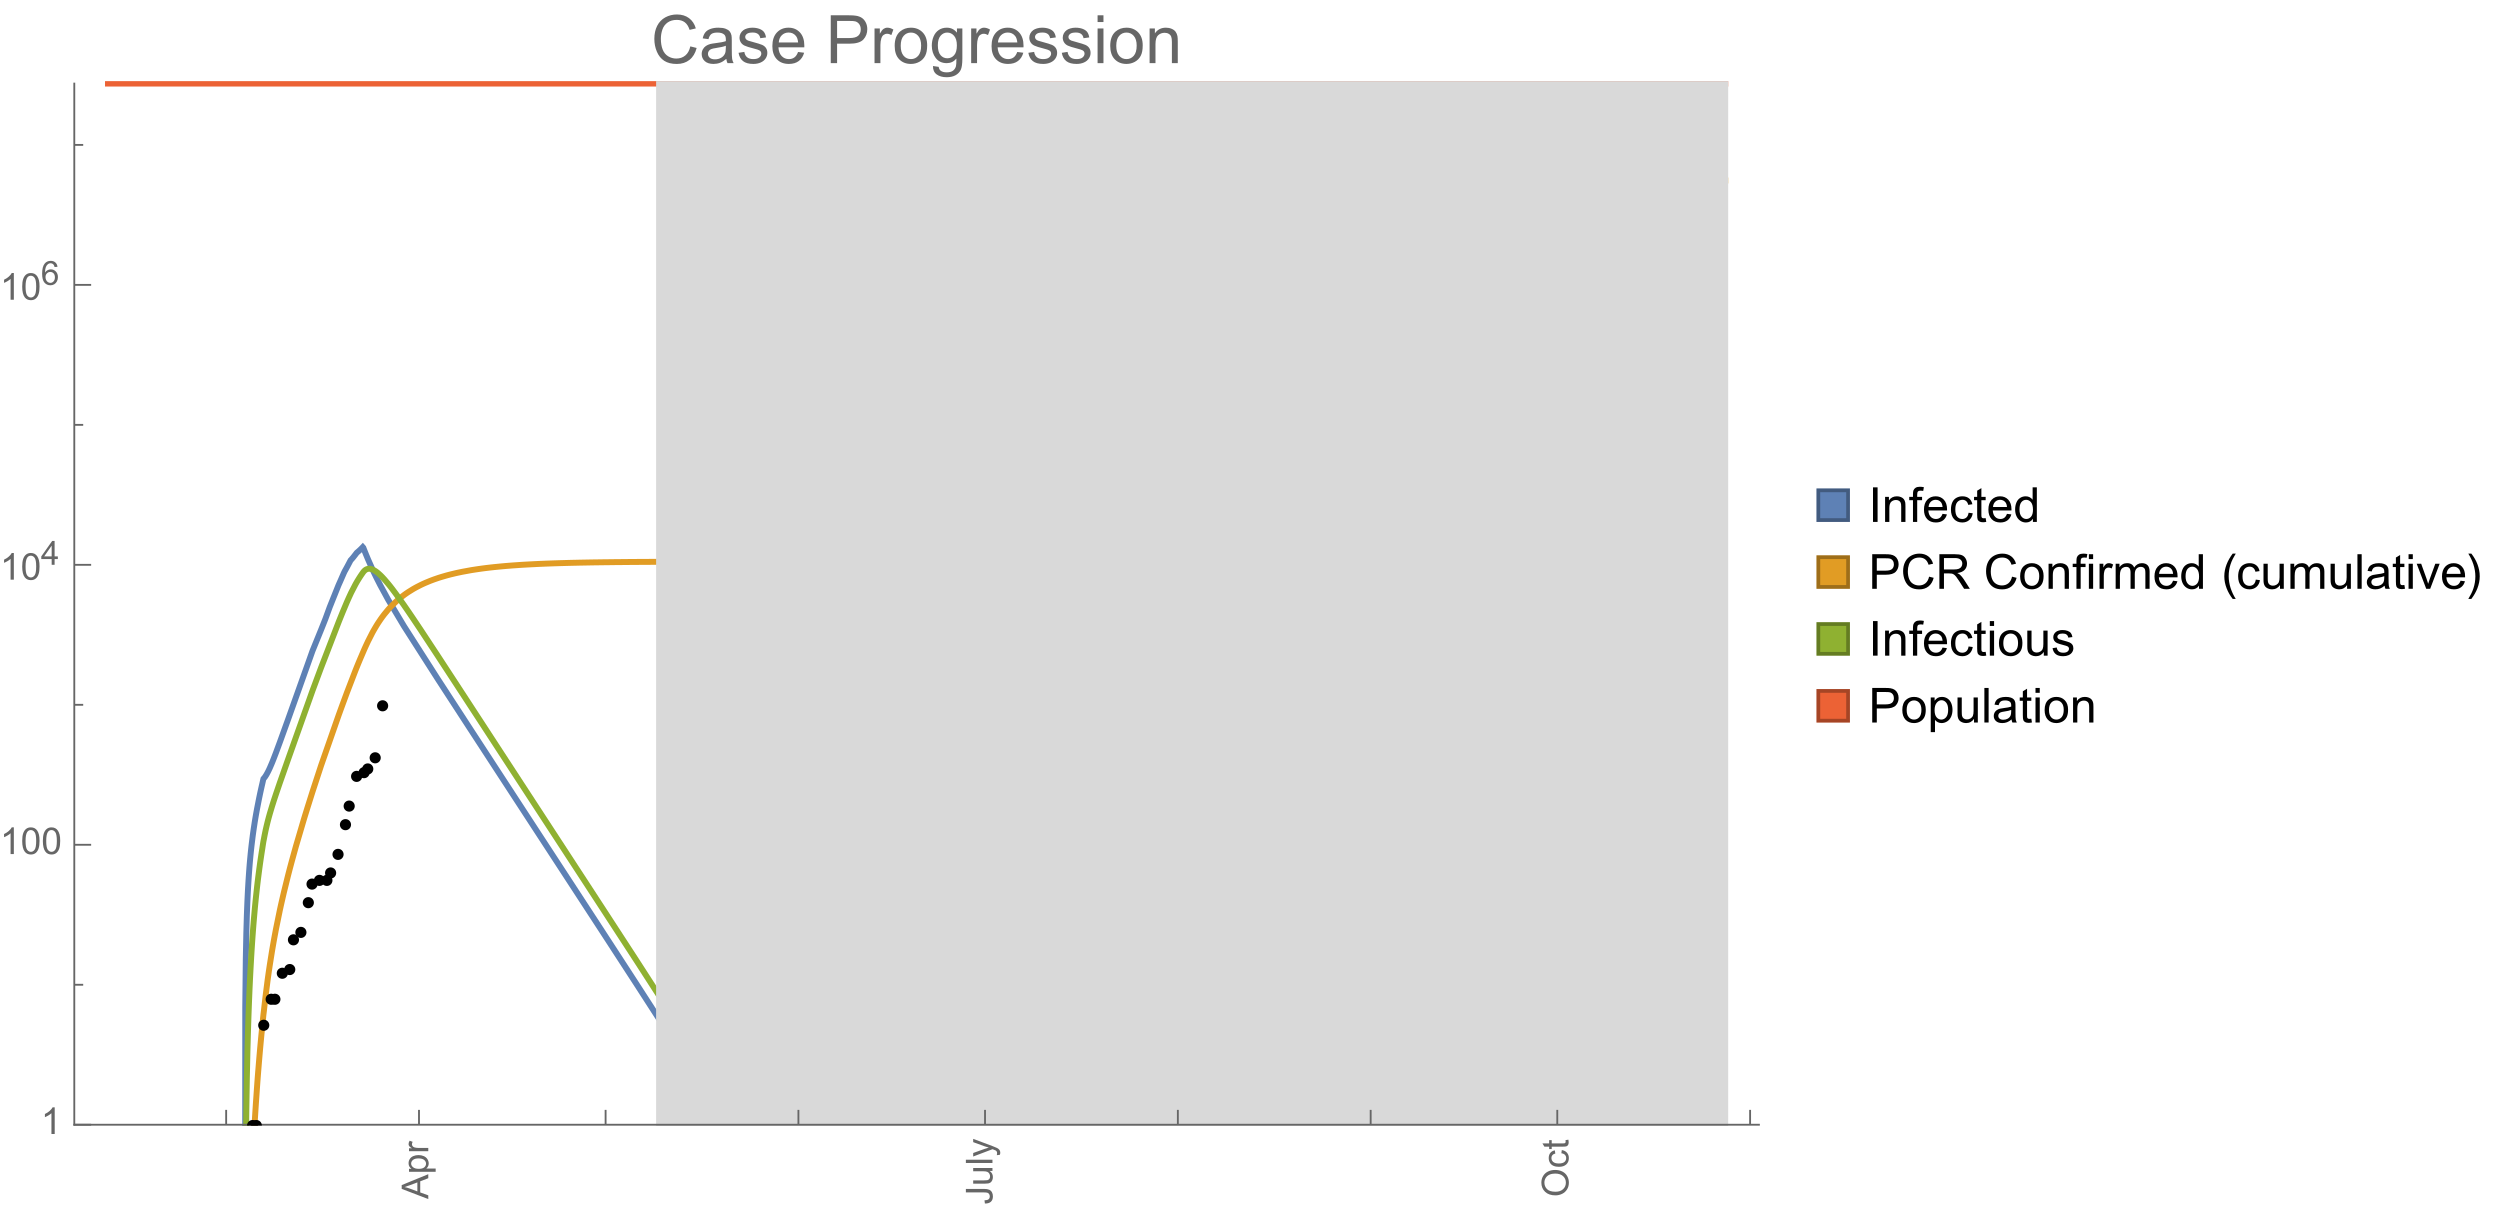 <?xml version="1.0" encoding="UTF-8"?>
<svg xmlns="http://www.w3.org/2000/svg" xmlns:xlink="http://www.w3.org/1999/xlink" width="673pt" height="329pt" viewBox="0 0 673 329" version="1.1">
<defs>
<g>
<symbol overflow="visible" id="glyph0-0">
<path style="stroke:none;" d=""/>
</symbol>
<symbol overflow="visible" id="glyph0-1">
<path style="stroke:none;" d="M 0 0.016 L -7.156 -2.734 L -7.156 -3.754 L 0 -6.684 L 0 -5.605 L -2.168 -4.77 L -2.168 -1.777 L 0 -0.992 Z M -2.938 -2.051 L -2.938 -4.477 L -4.922 -3.73 C -5.523 -3.504 -6.02 -3.332 -6.406 -3.223 C -5.945 -3.133 -5.492 -3.004 -5.039 -2.836 Z M -2.938 -2.051 "/>
</symbol>
<symbol overflow="visible" id="glyph0-2">
<path style="stroke:none;" d="M 1.988 -0.66 L -5.188 -0.66 L -5.188 -1.461 L -4.512 -1.461 C -4.773 -1.648 -4.973 -1.863 -5.105 -2.102 C -5.238 -2.34 -5.305 -2.625 -5.305 -2.965 C -5.305 -3.406 -5.188 -3.797 -4.961 -4.137 C -4.734 -4.477 -4.41 -4.73 -3.996 -4.902 C -3.582 -5.074 -3.125 -5.16 -2.633 -5.16 C -2.102 -5.16 -1.625 -5.066 -1.199 -4.875 C -0.773 -4.684 -0.449 -4.41 -0.223 -4.047 C 0.004 -3.684 0.117 -3.301 0.117 -2.898 C 0.117 -2.605 0.055 -2.344 -0.066 -2.113 C -0.191 -1.879 -0.348 -1.688 -0.535 -1.539 L 1.988 -1.539 Z M -2.562 -1.457 C -1.895 -1.457 -1.402 -1.59 -1.082 -1.859 C -0.766 -2.129 -0.605 -2.457 -0.605 -2.844 C -0.605 -3.234 -0.77 -3.566 -1.102 -3.844 C -1.43 -4.125 -1.941 -4.262 -2.637 -4.262 C -3.297 -4.262 -3.793 -4.125 -4.121 -3.855 C -4.449 -3.582 -4.613 -3.258 -4.613 -2.883 C -4.613 -2.508 -4.438 -2.176 -4.09 -1.887 C -3.738 -1.598 -3.23 -1.457 -2.562 -1.457 Z M -2.562 -1.457 "/>
</symbol>
<symbol overflow="visible" id="glyph0-3">
<path style="stroke:none;" d="M 0 -0.648 L -5.188 -0.648 L -5.188 -1.441 L -4.398 -1.441 C -4.766 -1.641 -5.008 -1.828 -5.125 -2 C -5.242 -2.172 -5.305 -2.359 -5.305 -2.562 C -5.305 -2.859 -5.207 -3.16 -5.02 -3.469 L -4.203 -3.164 C -4.332 -2.949 -4.395 -2.734 -4.395 -2.52 C -4.395 -2.328 -4.336 -2.156 -4.223 -2.004 C -4.105 -1.852 -3.945 -1.738 -3.742 -1.676 C -3.43 -1.578 -3.086 -1.527 -2.715 -1.527 L 0 -1.527 Z M 0 -0.648 "/>
</symbol>
<symbol overflow="visible" id="glyph0-4">
<path style="stroke:none;" d="M -2.031 -0.289 L -2.148 -1.145 C -1.602 -1.164 -1.227 -1.27 -1.023 -1.449 C -0.824 -1.633 -0.723 -1.883 -0.723 -2.207 C -0.723 -2.445 -0.777 -2.648 -0.887 -2.82 C -0.996 -2.992 -1.145 -3.113 -1.332 -3.18 C -1.52 -3.242 -1.816 -3.277 -2.227 -3.277 L -7.156 -3.277 L -7.156 -4.223 L -2.281 -4.223 C -1.68 -4.223 -1.219 -4.152 -0.887 -4.008 C -0.559 -3.863 -0.309 -3.633 -0.137 -3.316 C 0.035 -3.004 0.121 -2.637 0.121 -2.211 C 0.121 -1.582 -0.059 -1.102 -0.418 -0.77 C -0.781 -0.438 -1.32 -0.273 -2.031 -0.289 Z M -2.031 -0.289 "/>
</symbol>
<symbol overflow="visible" id="glyph0-5">
<path style="stroke:none;" d="M 0 -4.059 L -0.762 -4.059 C -0.176 -3.656 0.117 -3.105 0.117 -2.414 C 0.117 -2.105 0.059 -1.82 -0.059 -1.555 C -0.176 -1.289 -0.324 -1.094 -0.5 -0.965 C -0.68 -0.836 -0.895 -0.746 -1.152 -0.695 C -1.324 -0.66 -1.598 -0.641 -1.973 -0.641 L -5.188 -0.641 L -5.188 -1.52 L -2.309 -1.52 C -1.852 -1.52 -1.543 -1.535 -1.383 -1.57 C -1.152 -1.625 -0.969 -1.746 -0.836 -1.922 C -0.703 -2.102 -0.641 -2.324 -0.641 -2.586 C -0.641 -2.852 -0.707 -3.098 -0.844 -3.328 C -0.977 -3.562 -1.16 -3.727 -1.395 -3.82 C -1.625 -3.918 -1.965 -3.965 -2.406 -3.965 L -5.188 -3.965 L -5.188 -4.844 L 0 -4.844 Z M 0 -4.059 "/>
</symbol>
<symbol overflow="visible" id="glyph0-6">
<path style="stroke:none;" d="M 0 -0.641 L -7.156 -0.641 L -7.156 -1.52 L 0 -1.52 Z M 0 -0.641 "/>
</symbol>
<symbol overflow="visible" id="glyph0-7">
<path style="stroke:none;" d="M 1.996 -0.621 L 1.172 -0.523 C 1.223 -0.715 1.25 -0.883 1.25 -1.023 C 1.25 -1.219 1.219 -1.375 1.152 -1.492 C 1.086 -1.609 0.996 -1.707 0.879 -1.781 C 0.789 -1.836 0.574 -1.926 0.227 -2.051 C 0.176 -2.066 0.105 -2.094 0.012 -2.129 L -5.188 -0.16 L -5.188 -1.109 L -2.184 -2.188 C -1.801 -2.328 -1.402 -2.453 -0.98 -2.562 C -1.383 -2.664 -1.777 -2.785 -2.164 -2.926 L -5.188 -4.031 L -5.188 -4.914 L 0.09 -2.938 C 0.66 -2.727 1.051 -2.562 1.266 -2.445 C 1.555 -2.289 1.766 -2.109 1.902 -1.91 C 2.039 -1.707 2.105 -1.465 2.105 -1.188 C 2.105 -1.016 2.07 -0.828 1.996 -0.621 Z M 1.996 -0.621 "/>
</symbol>
<symbol overflow="visible" id="glyph0-8">
<path style="stroke:none;" d="M -3.484 -0.484 C -4.672 -0.484 -5.605 -0.801 -6.277 -1.441 C -6.949 -2.078 -7.285 -2.902 -7.285 -3.91 C -7.285 -4.57 -7.129 -5.168 -6.812 -5.699 C -6.496 -6.23 -6.055 -6.633 -5.492 -6.91 C -4.926 -7.188 -4.285 -7.328 -3.57 -7.328 C -2.844 -7.328 -2.195 -7.184 -1.621 -6.891 C -1.047 -6.598 -0.613 -6.18 -0.32 -5.645 C -0.023 -5.109 0.121 -4.527 0.121 -3.906 C 0.121 -3.234 -0.039 -2.629 -0.367 -2.102 C -0.691 -1.57 -1.137 -1.168 -1.699 -0.895 C -2.262 -0.621 -2.859 -0.484 -3.484 -0.484 Z M -3.473 -1.461 C -2.609 -1.461 -1.93 -1.691 -1.434 -2.156 C -0.938 -2.621 -0.688 -3.203 -0.688 -3.902 C -0.688 -4.613 -0.938 -5.199 -1.441 -5.66 C -1.941 -6.121 -2.652 -6.352 -3.574 -6.352 C -4.156 -6.352 -4.664 -6.254 -5.102 -6.059 C -5.535 -5.859 -5.871 -5.57 -6.109 -5.191 C -6.352 -4.812 -6.469 -4.387 -6.469 -3.918 C -6.469 -3.246 -6.238 -2.668 -5.777 -2.184 C -5.316 -1.703 -4.551 -1.461 -3.473 -1.461 Z M -3.473 -1.461 "/>
</symbol>
<symbol overflow="visible" id="glyph0-9">
<path style="stroke:none;" d="M -1.898 -4.043 L -1.785 -4.906 C -1.191 -4.812 -0.727 -4.57 -0.387 -4.184 C -0.051 -3.793 0.117 -3.316 0.117 -2.75 C 0.117 -2.039 -0.113 -1.469 -0.578 -1.039 C -1.043 -0.605 -1.707 -0.391 -2.574 -0.391 C -3.133 -0.391 -3.625 -0.484 -4.043 -0.668 C -4.461 -0.855 -4.777 -1.137 -4.988 -1.516 C -5.199 -1.895 -5.305 -2.309 -5.305 -2.754 C -5.305 -3.316 -5.16 -3.777 -4.875 -4.137 C -4.59 -4.492 -4.188 -4.723 -3.66 -4.824 L -3.531 -3.969 C -3.879 -3.887 -4.141 -3.746 -4.316 -3.539 C -4.492 -3.332 -4.578 -3.082 -4.578 -2.789 C -4.578 -2.348 -4.422 -1.984 -4.105 -1.711 C -3.789 -1.434 -3.285 -1.293 -2.598 -1.293 C -1.902 -1.293 -1.395 -1.426 -1.078 -1.695 C -0.762 -1.961 -0.605 -2.309 -0.605 -2.738 C -0.605 -3.086 -0.711 -3.371 -0.922 -3.602 C -1.133 -3.836 -1.461 -3.98 -1.898 -4.043 Z M -1.898 -4.043 "/>
</symbol>
<symbol overflow="visible" id="glyph0-10">
<path style="stroke:none;" d="M -0.785 -2.578 L -0.008 -2.703 C 0.043 -2.457 0.07 -2.234 0.07 -2.039 C 0.07 -1.723 0.02 -1.477 -0.082 -1.297 C -0.184 -1.121 -0.316 -1 -0.48 -0.93 C -0.645 -0.855 -0.992 -0.82 -1.52 -0.82 L -4.5 -0.82 L -4.5 -0.176 L -5.188 -0.176 L -5.188 -0.82 L -6.469 -0.82 L -6.996 -1.695 L -5.188 -1.695 L -5.188 -2.578 L -4.5 -2.578 L -4.5 -1.695 L -1.469 -1.695 C -1.219 -1.695 -1.059 -1.711 -0.984 -1.742 C -0.914 -1.773 -0.859 -1.82 -0.816 -1.891 C -0.773 -1.961 -0.75 -2.062 -0.75 -2.191 C -0.75 -2.289 -0.762 -2.418 -0.785 -2.578 Z M -0.785 -2.578 "/>
</symbol>
<symbol overflow="visible" id="glyph1-0">
<path style="stroke:none;" d=""/>
</symbol>
<symbol overflow="visible" id="glyph1-1">
<path style="stroke:none;" d="M 3.727 0 L 2.848 0 L 2.848 -5.602 C 2.637 -5.398 2.359 -5.195 2.016 -4.996 C 1.672 -4.793 1.363 -4.641 1.09 -4.539 L 1.09 -5.391 C 1.582 -5.621 2.012 -5.902 2.379 -6.23 C 2.746 -6.559 3.008 -6.879 3.16 -7.188 L 3.727 -7.188 Z M 3.727 0 "/>
</symbol>
<symbol overflow="visible" id="glyph1-2">
<path style="stroke:none;" d="M 0.414 -3.531 C 0.414 -4.375 0.504 -5.059 0.676 -5.574 C 0.852 -6.09 1.109 -6.488 1.453 -6.766 C 1.797 -7.047 2.227 -7.188 2.75 -7.188 C 3.133 -7.188 3.469 -7.109 3.758 -6.957 C 4.047 -6.801 4.289 -6.578 4.477 -6.285 C 4.664 -5.996 4.812 -5.641 4.922 -5.223 C 5.031 -4.805 5.082 -4.238 5.082 -3.531 C 5.082 -2.691 4.996 -2.012 4.824 -1.496 C 4.652 -0.98 4.395 -0.582 4.051 -0.301 C 3.707 -0.02 3.273 0.121 2.75 0.121 C 2.059 0.121 1.516 -0.125 1.125 -0.621 C 0.652 -1.215 0.414 -2.188 0.414 -3.531 Z M 1.32 -3.531 C 1.32 -2.355 1.457 -1.574 1.73 -1.184 C 2.008 -0.797 2.344 -0.602 2.75 -0.602 C 3.152 -0.602 3.492 -0.797 3.766 -1.188 C 4.043 -1.578 4.18 -2.359 4.18 -3.531 C 4.18 -4.711 4.043 -5.492 3.766 -5.879 C 3.492 -6.266 3.148 -6.461 2.738 -6.461 C 2.336 -6.461 2.012 -6.289 1.773 -5.945 C 1.469 -5.512 1.32 -4.707 1.32 -3.531 Z M 1.32 -3.531 "/>
</symbol>
<symbol overflow="visible" id="glyph2-0">
<path style="stroke:none;" d=""/>
</symbol>
<symbol overflow="visible" id="glyph2-1">
<path style="stroke:none;" d="M 2.91 0 L 2.91 -1.543 L 0.113 -1.543 L 0.113 -2.266 L 3.055 -6.441 L 3.699 -6.441 L 3.699 -2.266 L 4.57 -2.266 L 4.57 -1.543 L 3.699 -1.543 L 3.699 0 Z M 2.91 -2.266 L 2.91 -5.172 L 0.891 -2.266 Z M 2.91 -2.266 "/>
</symbol>
<symbol overflow="visible" id="glyph2-2">
<path style="stroke:none;" d="M 4.477 -4.863 L 3.691 -4.805 C 3.621 -5.113 3.523 -5.34 3.391 -5.48 C 3.18 -5.707 2.914 -5.82 2.602 -5.82 C 2.352 -5.82 2.129 -5.75 1.938 -5.609 C 1.688 -5.426 1.492 -5.16 1.348 -4.812 C 1.203 -4.465 1.133 -3.969 1.125 -3.32 C 1.316 -3.613 1.547 -3.828 1.824 -3.969 C 2.098 -4.109 2.387 -4.18 2.688 -4.18 C 3.215 -4.18 3.664 -3.984 4.035 -3.598 C 4.406 -3.211 4.594 -2.707 4.594 -2.094 C 4.594 -1.688 4.504 -1.312 4.332 -0.965 C 4.156 -0.617 3.918 -0.352 3.613 -0.168 C 3.309 0.016 2.961 0.109 2.574 0.109 C 1.914 0.109 1.379 -0.133 0.961 -0.617 C 0.547 -1.102 0.34 -1.902 0.34 -3.016 C 0.34 -4.262 0.57 -5.164 1.027 -5.73 C 1.43 -6.223 1.969 -6.469 2.648 -6.469 C 3.156 -6.469 3.57 -6.328 3.895 -6.043 C 4.219 -5.758 4.414 -5.367 4.477 -4.863 Z M 1.25 -2.086 C 1.25 -1.812 1.305 -1.555 1.422 -1.305 C 1.539 -1.055 1.699 -0.867 1.906 -0.734 C 2.113 -0.605 2.332 -0.539 2.562 -0.539 C 2.895 -0.539 3.184 -0.676 3.422 -0.945 C 3.664 -1.215 3.785 -1.582 3.785 -2.043 C 3.785 -2.488 3.664 -2.84 3.43 -3.098 C 3.191 -3.352 2.891 -3.48 2.531 -3.48 C 2.172 -3.48 1.871 -3.352 1.621 -3.098 C 1.371 -2.84 1.25 -2.504 1.25 -2.086 Z M 1.25 -2.086 "/>
</symbol>
<symbol overflow="visible" id="glyph3-0">
<path style="stroke:none;" d=""/>
</symbol>
<symbol overflow="visible" id="glyph3-1">
<path style="stroke:none;" d="M 10.582 -4.516 L 12.289 -4.086 C 11.93 -2.688 11.285 -1.617 10.359 -0.883 C 9.43 -0.148 8.293 0.219 6.953 0.219 C 5.562 0.219 4.434 -0.062 3.562 -0.629 C 2.695 -1.195 2.031 -2.012 1.578 -3.086 C 1.125 -4.156 0.898 -5.309 0.898 -6.539 C 0.898 -7.883 1.152 -9.051 1.664 -10.051 C 2.18 -11.051 2.906 -11.809 3.855 -12.328 C 4.801 -12.844 5.844 -13.105 6.977 -13.105 C 8.266 -13.105 9.352 -12.777 10.23 -12.121 C 11.109 -11.465 11.723 -10.539 12.066 -9.352 L 10.391 -8.957 C 10.09 -9.895 9.656 -10.578 9.086 -11.004 C 8.52 -11.43 7.805 -11.645 6.945 -11.645 C 5.953 -11.645 5.125 -11.406 4.461 -10.934 C 3.797 -10.461 3.328 -9.82 3.059 -9.023 C 2.789 -8.223 2.656 -7.398 2.656 -6.547 C 2.656 -5.453 2.812 -4.496 3.133 -3.68 C 3.453 -2.859 3.949 -2.25 4.625 -1.844 C 5.297 -1.441 6.027 -1.238 6.812 -1.238 C 7.766 -1.238 8.574 -1.516 9.238 -2.066 C 9.898 -2.617 10.348 -3.434 10.582 -4.516 Z M 10.582 -4.516 "/>
</symbol>
<symbol overflow="visible" id="glyph3-2">
<path style="stroke:none;" d="M 7.277 -1.152 C 6.691 -0.652 6.129 -0.301 5.586 -0.098 C 5.043 0.109 4.461 0.211 3.84 0.211 C 2.816 0.211 2.027 -0.039 1.477 -0.539 C 0.926 -1.039 0.648 -1.68 0.648 -2.461 C 0.648 -2.918 0.754 -3.336 0.961 -3.715 C 1.172 -4.094 1.441 -4.395 1.781 -4.625 C 2.117 -4.852 2.496 -5.023 2.918 -5.141 C 3.227 -5.223 3.695 -5.305 4.324 -5.379 C 5.602 -5.531 6.543 -5.711 7.145 -5.922 C 7.152 -6.141 7.156 -6.277 7.156 -6.336 C 7.156 -6.98 7.004 -7.438 6.707 -7.699 C 6.301 -8.055 5.703 -8.234 4.906 -8.234 C 4.16 -8.234 3.609 -8.105 3.258 -7.844 C 2.902 -7.582 2.641 -7.121 2.469 -6.461 L 0.922 -6.672 C 1.062 -7.332 1.297 -7.867 1.617 -8.273 C 1.938 -8.68 2.406 -8.996 3.016 -9.215 C 3.625 -9.434 4.328 -9.547 5.133 -9.547 C 5.93 -9.547 6.578 -9.453 7.074 -9.266 C 7.574 -9.078 7.938 -8.84 8.172 -8.555 C 8.406 -8.273 8.57 -7.914 8.664 -7.48 C 8.719 -7.211 8.746 -6.723 8.746 -6.02 L 8.746 -3.91 C 8.746 -2.441 8.777 -1.512 8.848 -1.121 C 8.914 -0.73 9.047 -0.359 9.246 0 L 7.594 0 C 7.43 -0.328 7.324 -0.711 7.277 -1.152 Z M 7.145 -4.684 C 6.57 -4.449 5.711 -4.25 4.562 -4.086 C 3.91 -3.992 3.453 -3.887 3.18 -3.77 C 2.91 -3.652 2.703 -3.48 2.559 -3.258 C 2.41 -3.031 2.336 -2.781 2.336 -2.504 C 2.336 -2.082 2.496 -1.73 2.816 -1.449 C 3.137 -1.168 3.602 -1.027 4.219 -1.027 C 4.828 -1.027 5.371 -1.16 5.844 -1.43 C 6.32 -1.695 6.668 -2.059 6.891 -2.523 C 7.062 -2.879 7.145 -3.406 7.145 -4.105 Z M 7.145 -4.684 "/>
</symbol>
<symbol overflow="visible" id="glyph3-3">
<path style="stroke:none;" d="M 0.555 -2.785 L 2.117 -3.031 C 2.207 -2.406 2.449 -1.926 2.852 -1.59 C 3.254 -1.258 3.812 -1.09 4.535 -1.09 C 5.262 -1.09 5.801 -1.238 6.152 -1.535 C 6.504 -1.828 6.68 -2.176 6.68 -2.574 C 6.68 -2.934 6.523 -3.215 6.215 -3.418 C 5.996 -3.559 5.457 -3.738 4.598 -3.953 C 3.438 -4.246 2.633 -4.5 2.184 -4.715 C 1.734 -4.93 1.395 -5.227 1.164 -5.602 C 0.934 -5.98 0.816 -6.398 0.816 -6.855 C 0.816 -7.273 0.914 -7.656 1.102 -8.012 C 1.293 -8.367 1.555 -8.66 1.883 -8.895 C 2.129 -9.078 2.461 -9.23 2.887 -9.355 C 3.312 -9.48 3.766 -9.547 4.254 -9.547 C 4.984 -9.547 5.629 -9.438 6.184 -9.227 C 6.738 -9.016 7.145 -8.73 7.41 -8.371 C 7.672 -8.012 7.855 -7.531 7.953 -6.926 L 6.406 -6.715 C 6.336 -7.195 6.133 -7.57 5.797 -7.84 C 5.461 -8.109 4.984 -8.242 4.367 -8.242 C 3.641 -8.242 3.125 -8.125 2.812 -7.883 C 2.5 -7.645 2.348 -7.363 2.348 -7.039 C 2.348 -6.836 2.41 -6.648 2.539 -6.484 C 2.668 -6.316 2.871 -6.176 3.148 -6.062 C 3.305 -6.004 3.77 -5.871 4.543 -5.66 C 5.664 -5.359 6.445 -5.117 6.887 -4.926 C 7.328 -4.734 7.676 -4.461 7.93 -4.094 C 8.18 -3.73 8.305 -3.281 8.305 -2.742 C 8.305 -2.215 8.152 -1.719 7.844 -1.254 C 7.535 -0.789 7.094 -0.426 6.512 -0.172 C 5.934 0.082 5.277 0.211 4.543 0.211 C 3.332 0.211 2.406 -0.039 1.77 -0.547 C 1.133 -1.051 0.73 -1.797 0.555 -2.785 Z M 0.555 -2.785 "/>
</symbol>
<symbol overflow="visible" id="glyph3-4">
<path style="stroke:none;" d="M 7.578 -3.008 L 9.211 -2.805 C 8.953 -1.848 8.477 -1.109 7.777 -0.578 C 7.082 -0.051 6.191 0.211 5.105 0.211 C 3.742 0.211 2.66 -0.211 1.859 -1.051 C 1.059 -1.891 0.66 -3.07 0.66 -4.586 C 0.66 -6.156 1.062 -7.375 1.871 -8.242 C 2.68 -9.109 3.73 -9.547 5.02 -9.547 C 6.266 -9.547 7.285 -9.121 8.078 -8.27 C 8.867 -7.422 9.266 -6.227 9.266 -4.684 C 9.266 -4.59 9.262 -4.449 9.254 -4.262 L 2.293 -4.262 C 2.352 -3.238 2.641 -2.453 3.164 -1.906 C 3.688 -1.363 4.336 -1.09 5.117 -1.09 C 5.695 -1.09 6.191 -1.242 6.602 -1.547 C 7.012 -1.852 7.336 -2.336 7.578 -3.008 Z M 2.383 -5.562 L 7.594 -5.562 C 7.523 -6.348 7.324 -6.938 6.996 -7.328 C 6.492 -7.938 5.84 -8.242 5.035 -8.242 C 4.309 -8.242 3.699 -8 3.203 -7.516 C 2.707 -7.027 2.434 -6.379 2.383 -5.562 Z M 2.383 -5.562 "/>
</symbol>
<symbol overflow="visible" id="glyph3-5">
<path style="stroke:none;" d="M 1.391 0 L 1.391 -12.883 L 6.25 -12.883 C 7.105 -12.883 7.758 -12.844 8.211 -12.762 C 8.844 -12.656 9.371 -12.457 9.801 -12.16 C 10.227 -11.863 10.57 -11.449 10.832 -10.914 C 11.094 -10.383 11.223 -9.797 11.223 -9.156 C 11.223 -8.062 10.875 -7.137 10.18 -6.375 C 9.48 -5.617 8.219 -5.238 6.398 -5.238 L 3.094 -5.238 L 3.094 0 Z M 3.094 -6.758 L 6.426 -6.758 C 7.527 -6.758 8.309 -6.965 8.773 -7.375 C 9.234 -7.785 9.465 -8.359 9.465 -9.105 C 9.465 -9.645 9.328 -10.105 9.059 -10.488 C 8.785 -10.875 8.426 -11.125 7.98 -11.25 C 7.695 -11.328 7.164 -11.363 6.391 -11.363 L 3.094 -11.363 Z M 3.094 -6.758 "/>
</symbol>
<symbol overflow="visible" id="glyph3-6">
<path style="stroke:none;" d="M 1.168 0 L 1.168 -9.336 L 2.594 -9.336 L 2.594 -7.918 C 2.957 -8.582 3.293 -9.016 3.598 -9.227 C 3.906 -9.438 4.246 -9.547 4.613 -9.547 C 5.148 -9.547 5.688 -9.375 6.242 -9.035 L 5.695 -7.566 C 5.309 -7.797 4.922 -7.91 4.535 -7.91 C 4.188 -7.91 3.879 -7.805 3.602 -7.598 C 3.328 -7.391 3.133 -7.102 3.016 -6.734 C 2.84 -6.172 2.75 -5.555 2.75 -4.887 L 2.75 0 Z M 1.168 0 "/>
</symbol>
<symbol overflow="visible" id="glyph3-7">
<path style="stroke:none;" d="M 0.598 -4.668 C 0.598 -6.395 1.078 -7.676 2.039 -8.508 C 2.844 -9.199 3.82 -9.547 4.977 -9.547 C 6.258 -9.547 7.305 -9.125 8.121 -8.285 C 8.938 -7.445 9.344 -6.281 9.344 -4.797 C 9.344 -3.598 9.164 -2.652 8.801 -1.965 C 8.441 -1.277 7.918 -0.742 7.23 -0.359 C 6.539 0.02 5.789 0.211 4.977 0.211 C 3.668 0.211 2.613 -0.207 1.805 -1.047 C 1 -1.883 0.598 -3.09 0.598 -4.668 Z M 2.223 -4.668 C 2.223 -3.473 2.484 -2.578 3.008 -1.98 C 3.527 -1.387 4.184 -1.09 4.977 -1.09 C 5.762 -1.09 6.414 -1.391 6.934 -1.984 C 7.457 -2.582 7.719 -3.496 7.719 -4.719 C 7.719 -5.875 7.453 -6.75 6.93 -7.344 C 6.406 -7.938 5.754 -8.234 4.977 -8.234 C 4.184 -8.234 3.527 -7.938 3.008 -7.348 C 2.484 -6.758 2.223 -5.863 2.223 -4.668 Z M 2.223 -4.668 "/>
</symbol>
<symbol overflow="visible" id="glyph3-8">
<path style="stroke:none;" d="M 0.898 0.773 L 2.434 1 C 2.5 1.477 2.68 1.82 2.969 2.039 C 3.363 2.332 3.898 2.477 4.578 2.477 C 5.312 2.477 5.875 2.332 6.273 2.039 C 6.672 1.746 6.945 1.336 7.086 0.809 C 7.168 0.484 7.203 -0.191 7.199 -1.223 C 6.508 -0.406 5.645 0 4.613 0 C 3.332 0 2.336 -0.461 1.633 -1.391 C 0.93 -2.316 0.578 -3.426 0.578 -4.719 C 0.578 -5.609 0.742 -6.434 1.062 -7.184 C 1.387 -7.938 1.852 -8.52 2.465 -8.93 C 3.078 -9.34 3.797 -9.547 4.625 -9.547 C 5.727 -9.547 6.633 -9.102 7.348 -8.211 L 7.348 -9.336 L 8.805 -9.336 L 8.805 -1.266 C 8.805 0.188 8.66 1.219 8.363 1.824 C 8.066 2.43 7.598 2.91 6.957 3.262 C 6.316 3.613 5.523 3.789 4.586 3.789 C 3.473 3.789 2.574 3.539 1.891 3.035 C 1.203 2.535 0.875 1.781 0.898 0.773 Z M 2.207 -4.836 C 2.207 -3.609 2.449 -2.715 2.938 -2.152 C 3.422 -1.59 4.031 -1.309 4.766 -1.309 C 5.492 -1.309 6.102 -1.59 6.594 -2.148 C 7.086 -2.707 7.328 -3.586 7.328 -4.781 C 7.328 -5.922 7.078 -6.785 6.57 -7.367 C 6.062 -7.945 5.453 -8.234 4.738 -8.234 C 4.035 -8.234 3.438 -7.949 2.945 -7.379 C 2.453 -6.809 2.207 -5.961 2.207 -4.836 Z M 2.207 -4.836 "/>
</symbol>
<symbol overflow="visible" id="glyph3-9">
<path style="stroke:none;" d="M 1.195 -11.066 L 1.195 -12.883 L 2.777 -12.883 L 2.777 -11.066 Z M 1.195 0 L 1.195 -9.336 L 2.777 -9.336 L 2.777 0 Z M 1.195 0 "/>
</symbol>
<symbol overflow="visible" id="glyph3-10">
<path style="stroke:none;" d="M 1.188 0 L 1.188 -9.336 L 2.609 -9.336 L 2.609 -8.008 C 3.297 -9.031 4.285 -9.547 5.582 -9.547 C 6.145 -9.547 6.66 -9.445 7.133 -9.242 C 7.605 -9.039 7.957 -8.773 8.191 -8.445 C 8.426 -8.117 8.59 -7.727 8.684 -7.277 C 8.742 -6.984 8.773 -6.473 8.773 -5.738 L 8.773 0 L 7.188 0 L 7.188 -5.68 C 7.188 -6.324 7.129 -6.805 7.004 -7.125 C 6.883 -7.445 6.664 -7.699 6.352 -7.887 C 6.039 -8.078 5.668 -8.172 5.246 -8.172 C 4.574 -8.172 3.992 -7.961 3.504 -7.531 C 3.016 -7.105 2.77 -6.293 2.77 -5.098 L 2.77 0 Z M 1.188 0 "/>
</symbol>
<symbol overflow="visible" id="glyph4-0">
<path style="stroke:none;" d=""/>
</symbol>
<symbol overflow="visible" id="glyph4-1">
<path style="stroke:none;" d="M 1.211 0 L 1.211 -9.305 L 2.445 -9.305 L 2.445 0 Z M 1.211 0 "/>
</symbol>
<symbol overflow="visible" id="glyph4-2">
<path style="stroke:none;" d="M 0.855 0 L 0.855 -6.742 L 1.887 -6.742 L 1.887 -5.781 C 2.383 -6.523 3.094 -6.895 4.031 -6.895 C 4.438 -6.895 4.809 -6.82 5.152 -6.676 C 5.492 -6.527 5.746 -6.336 5.914 -6.102 C 6.086 -5.863 6.203 -5.582 6.273 -5.258 C 6.312 -5.047 6.336 -4.676 6.336 -4.145 L 6.336 0 L 5.191 0 L 5.191 -4.102 C 5.191 -4.566 5.148 -4.914 5.059 -5.145 C 4.969 -5.375 4.812 -5.559 4.586 -5.695 C 4.359 -5.836 4.094 -5.902 3.789 -5.902 C 3.305 -5.902 2.883 -5.75 2.531 -5.441 C 2.176 -5.133 2 -4.547 2 -3.68 L 2 0 Z M 0.855 0 "/>
</symbol>
<symbol overflow="visible" id="glyph4-3">
<path style="stroke:none;" d="M 1.129 0 L 1.129 -5.852 L 0.121 -5.852 L 0.121 -6.742 L 1.129 -6.742 L 1.129 -7.457 C 1.129 -7.91 1.172 -8.246 1.25 -8.469 C 1.359 -8.766 1.555 -9.004 1.832 -9.188 C 2.109 -9.371 2.496 -9.465 2.996 -9.465 C 3.316 -9.465 3.672 -9.426 4.062 -9.352 L 3.891 -8.352 C 3.652 -8.395 3.43 -8.418 3.219 -8.418 C 2.871 -8.418 2.625 -8.344 2.48 -8.195 C 2.336 -8.047 2.266 -7.77 2.266 -7.363 L 2.266 -6.742 L 3.578 -6.742 L 3.578 -5.852 L 2.266 -5.852 L 2.266 0 Z M 1.129 0 "/>
</symbol>
<symbol overflow="visible" id="glyph4-4">
<path style="stroke:none;" d="M 5.473 -2.172 L 6.652 -2.023 C 6.465 -1.336 6.121 -0.801 5.617 -0.418 C 5.113 -0.039 4.473 0.152 3.688 0.152 C 2.703 0.152 1.922 -0.152 1.344 -0.758 C 0.766 -1.367 0.477 -2.219 0.477 -3.312 C 0.477 -4.445 0.77 -5.328 1.352 -5.953 C 1.938 -6.578 2.695 -6.895 3.625 -6.895 C 4.527 -6.895 5.262 -6.586 5.832 -5.973 C 6.406 -5.359 6.691 -4.496 6.691 -3.383 C 6.691 -3.316 6.688 -3.215 6.684 -3.078 L 1.656 -3.078 C 1.699 -2.336 1.91 -1.77 2.285 -1.379 C 2.66 -0.984 3.133 -0.789 3.695 -0.789 C 4.113 -0.789 4.473 -0.898 4.766 -1.117 C 5.062 -1.336 5.297 -1.688 5.473 -2.172 Z M 1.719 -4.02 L 5.484 -4.02 C 5.434 -4.586 5.289 -5.012 5.055 -5.293 C 4.688 -5.734 4.219 -5.953 3.637 -5.953 C 3.113 -5.953 2.672 -5.777 2.312 -5.426 C 1.957 -5.074 1.758 -4.605 1.719 -4.02 Z M 1.719 -4.02 "/>
</symbol>
<symbol overflow="visible" id="glyph4-5">
<path style="stroke:none;" d="M 5.258 -2.469 L 6.379 -2.324 C 6.258 -1.551 5.941 -0.941 5.438 -0.504 C 4.93 -0.066 4.309 0.152 3.574 0.152 C 2.652 0.152 1.91 -0.148 1.348 -0.754 C 0.789 -1.355 0.508 -2.219 0.508 -3.344 C 0.508 -4.074 0.629 -4.711 0.871 -5.258 C 1.109 -5.801 1.477 -6.211 1.973 -6.484 C 2.465 -6.758 3 -6.895 3.578 -6.895 C 4.312 -6.895 4.91 -6.707 5.375 -6.34 C 5.84 -5.969 6.141 -5.441 6.273 -4.762 L 5.16 -4.59 C 5.055 -5.043 4.867 -5.383 4.598 -5.609 C 4.328 -5.84 4.004 -5.953 3.625 -5.953 C 3.051 -5.953 2.582 -5.746 2.223 -5.336 C 1.863 -4.922 1.684 -4.27 1.684 -3.375 C 1.684 -2.469 1.855 -1.812 2.203 -1.402 C 2.551 -0.992 3.004 -0.789 3.562 -0.789 C 4.012 -0.789 4.383 -0.926 4.684 -1.199 C 4.984 -1.477 5.176 -1.898 5.258 -2.469 Z M 5.258 -2.469 "/>
</symbol>
<symbol overflow="visible" id="glyph4-6">
<path style="stroke:none;" d="M 3.352 -1.023 L 3.516 -0.012 C 3.195 0.055 2.906 0.09 2.652 0.09 C 2.238 0.09 1.918 0.023 1.688 -0.109 C 1.461 -0.238 1.301 -0.41 1.207 -0.625 C 1.113 -0.84 1.066 -1.289 1.066 -1.973 L 1.066 -5.852 L 0.227 -5.852 L 0.227 -6.742 L 1.066 -6.742 L 1.066 -8.41 L 2.203 -9.098 L 2.203 -6.742 L 3.352 -6.742 L 3.352 -5.852 L 2.203 -5.852 L 2.203 -1.91 C 2.203 -1.586 2.223 -1.375 2.262 -1.281 C 2.305 -1.188 2.367 -1.113 2.461 -1.059 C 2.551 -1.004 2.68 -0.977 2.852 -0.977 C 2.977 -0.977 3.145 -0.992 3.352 -1.023 Z M 3.352 -1.023 "/>
</symbol>
<symbol overflow="visible" id="glyph4-7">
<path style="stroke:none;" d="M 5.23 0 L 5.23 -0.852 C 4.805 -0.184 4.176 0.152 3.344 0.152 C 2.809 0.152 2.312 0.004 1.863 -0.293 C 1.414 -0.59 1.062 -1 0.816 -1.531 C 0.57 -2.062 0.445 -2.676 0.445 -3.363 C 0.445 -4.035 0.555 -4.648 0.781 -5.195 C 1.004 -5.742 1.34 -6.164 1.789 -6.457 C 2.238 -6.75 2.738 -6.895 3.293 -6.895 C 3.699 -6.895 4.062 -6.809 4.379 -6.637 C 4.695 -6.465 4.957 -6.242 5.156 -5.969 L 5.156 -9.305 L 6.289 -9.305 L 6.289 0 Z M 1.617 -3.363 C 1.617 -2.5 1.801 -1.855 2.164 -1.43 C 2.527 -1 2.957 -0.789 3.453 -0.789 C 3.953 -0.789 4.375 -0.992 4.727 -1.398 C 5.074 -1.809 5.25 -2.43 5.25 -3.27 C 5.25 -4.191 5.07 -4.867 4.715 -5.301 C 4.359 -5.73 3.922 -5.949 3.402 -5.949 C 2.895 -5.949 2.469 -5.742 2.129 -5.324 C 1.789 -4.91 1.617 -4.258 1.617 -3.363 Z M 1.617 -3.363 "/>
</symbol>
<symbol overflow="visible" id="glyph4-8">
<path style="stroke:none;" d="M 1.004 0 L 1.004 -9.305 L 4.512 -9.305 C 5.129 -9.305 5.602 -9.277 5.93 -9.219 C 6.387 -9.141 6.77 -8.996 7.078 -8.781 C 7.387 -8.566 7.637 -8.27 7.824 -7.883 C 8.012 -7.5 8.105 -7.074 8.105 -6.613 C 8.105 -5.824 7.855 -5.152 7.352 -4.605 C 6.848 -4.059 5.938 -3.781 4.621 -3.781 L 2.234 -3.781 L 2.234 0 Z M 2.234 -4.883 L 4.641 -4.883 C 5.438 -4.883 6 -5.031 6.336 -5.324 C 6.668 -5.621 6.836 -6.039 6.836 -6.578 C 6.836 -6.965 6.738 -7.297 6.543 -7.574 C 6.344 -7.852 6.086 -8.035 5.766 -8.125 C 5.559 -8.18 5.172 -8.207 4.613 -8.207 L 2.234 -8.207 Z M 2.234 -4.883 "/>
</symbol>
<symbol overflow="visible" id="glyph4-9">
<path style="stroke:none;" d="M 7.641 -3.262 L 8.875 -2.953 C 8.617 -1.941 8.152 -1.168 7.48 -0.637 C 6.809 -0.105 5.988 0.16 5.02 0.16 C 4.016 0.16 3.203 -0.047 2.574 -0.453 C 1.945 -0.863 1.469 -1.453 1.141 -2.227 C 0.812 -3 0.648 -3.836 0.648 -4.723 C 0.648 -5.691 0.832 -6.535 1.203 -7.258 C 1.574 -7.98 2.102 -8.527 2.785 -8.902 C 3.469 -9.277 4.219 -9.465 5.039 -9.465 C 5.969 -9.465 6.754 -9.227 7.391 -8.754 C 8.023 -8.281 8.465 -7.613 8.715 -6.754 L 7.504 -6.469 C 7.289 -7.145 6.973 -7.637 6.562 -7.945 C 6.152 -8.254 5.637 -8.41 5.016 -8.41 C 4.301 -8.41 3.703 -8.238 3.223 -7.898 C 2.742 -7.555 2.402 -7.094 2.211 -6.516 C 2.016 -5.938 1.918 -5.344 1.918 -4.73 C 1.918 -3.938 2.031 -3.246 2.262 -2.656 C 2.492 -2.066 2.852 -1.625 3.34 -1.332 C 3.824 -1.039 4.352 -0.895 4.918 -0.895 C 5.609 -0.895 6.191 -1.094 6.672 -1.492 C 7.148 -1.891 7.473 -2.48 7.641 -3.262 Z M 7.641 -3.262 "/>
</symbol>
<symbol overflow="visible" id="glyph4-10">
<path style="stroke:none;" d="M 1.023 0 L 1.023 -9.305 L 5.148 -9.305 C 5.977 -9.305 6.609 -9.223 7.039 -9.055 C 7.473 -8.887 7.816 -8.594 8.074 -8.168 C 8.332 -7.746 8.461 -7.277 8.461 -6.766 C 8.461 -6.105 8.246 -5.551 7.82 -5.098 C 7.395 -4.645 6.734 -4.355 5.84 -4.234 C 6.164 -4.078 6.414 -3.922 6.582 -3.77 C 6.941 -3.441 7.281 -3.027 7.605 -2.531 L 9.223 0 L 7.676 0 L 6.441 -1.938 C 6.082 -2.496 5.785 -2.922 5.555 -3.219 C 5.32 -3.516 5.113 -3.723 4.93 -3.84 C 4.746 -3.957 4.559 -4.043 4.367 -4.086 C 4.227 -4.117 4 -4.133 3.68 -4.133 L 2.254 -4.133 L 2.254 0 Z M 2.254 -5.199 L 4.898 -5.199 C 5.461 -5.199 5.902 -5.258 6.219 -5.375 C 6.539 -5.492 6.781 -5.676 6.945 -5.934 C 7.109 -6.188 7.191 -6.465 7.191 -6.766 C 7.191 -7.207 7.031 -7.57 6.711 -7.852 C 6.391 -8.137 5.887 -8.277 5.199 -8.277 L 2.254 -8.277 Z M 2.254 -5.199 "/>
</symbol>
<symbol overflow="visible" id="glyph4-11">
<path style="stroke:none;" d="M 0.43 -3.371 C 0.43 -4.617 0.777 -5.543 1.473 -6.145 C 2.051 -6.645 2.758 -6.895 3.594 -6.895 C 4.52 -6.895 5.277 -6.59 5.867 -5.984 C 6.453 -5.375 6.746 -4.535 6.746 -3.465 C 6.746 -2.598 6.617 -1.914 6.355 -1.418 C 6.098 -0.922 5.719 -0.535 5.223 -0.262 C 4.723 0.016 4.18 0.152 3.594 0.152 C 2.648 0.152 1.887 -0.148 1.305 -0.754 C 0.723 -1.359 0.43 -2.23 0.43 -3.371 Z M 1.605 -3.371 C 1.605 -2.508 1.793 -1.859 2.172 -1.43 C 2.547 -1 3.023 -0.789 3.594 -0.789 C 4.16 -0.789 4.633 -1.004 5.008 -1.434 C 5.383 -1.867 5.574 -2.523 5.574 -3.41 C 5.574 -4.242 5.383 -4.875 5.004 -5.305 C 4.625 -5.734 4.156 -5.949 3.594 -5.949 C 3.023 -5.949 2.547 -5.734 2.172 -5.305 C 1.793 -4.879 1.605 -4.234 1.605 -3.371 Z M 1.605 -3.371 "/>
</symbol>
<symbol overflow="visible" id="glyph4-12">
<path style="stroke:none;" d="M 0.863 -7.992 L 0.863 -9.305 L 2.008 -9.305 L 2.008 -7.992 Z M 0.863 0 L 0.863 -6.742 L 2.008 -6.742 L 2.008 0 Z M 0.863 0 "/>
</symbol>
<symbol overflow="visible" id="glyph4-13">
<path style="stroke:none;" d="M 0.844 0 L 0.844 -6.742 L 1.871 -6.742 L 1.871 -5.719 C 2.133 -6.195 2.379 -6.512 2.598 -6.664 C 2.82 -6.816 3.066 -6.895 3.332 -6.895 C 3.719 -6.895 4.109 -6.77 4.508 -6.523 L 4.113 -5.465 C 3.836 -5.629 3.555 -5.711 3.273 -5.711 C 3.023 -5.711 2.801 -5.637 2.602 -5.488 C 2.402 -5.336 2.262 -5.129 2.176 -4.863 C 2.051 -4.457 1.988 -4.012 1.988 -3.531 L 1.988 0 Z M 0.844 0 "/>
</symbol>
<symbol overflow="visible" id="glyph4-14">
<path style="stroke:none;" d="M 0.855 0 L 0.855 -6.742 L 1.879 -6.742 L 1.879 -5.797 C 2.09 -6.125 2.371 -6.391 2.723 -6.594 C 3.074 -6.793 3.473 -6.895 3.922 -6.895 C 4.422 -6.895 4.832 -6.789 5.152 -6.582 C 5.473 -6.375 5.695 -6.086 5.828 -5.711 C 6.359 -6.5 7.055 -6.895 7.91 -6.895 C 8.578 -6.895 9.094 -6.707 9.453 -6.34 C 9.812 -5.969 9.992 -5.398 9.992 -4.629 L 9.992 0 L 8.855 0 L 8.855 -4.246 C 8.855 -4.703 8.816 -5.031 8.742 -5.234 C 8.668 -5.434 8.535 -5.598 8.34 -5.719 C 8.145 -5.844 7.918 -5.902 7.656 -5.902 C 7.18 -5.902 6.789 -5.746 6.477 -5.43 C 6.164 -5.113 6.004 -4.609 6.004 -3.918 L 6.004 0 L 4.863 0 L 4.863 -4.379 C 4.863 -4.887 4.77 -5.27 4.582 -5.523 C 4.398 -5.777 4.094 -5.902 3.668 -5.902 C 3.348 -5.902 3.051 -5.82 2.777 -5.648 C 2.504 -5.48 2.305 -5.234 2.184 -4.906 C 2.062 -4.582 2 -4.109 2 -3.496 L 2 0 Z M 0.855 0 "/>
</symbol>
<symbol overflow="visible" id="glyph4-15">
<path style="stroke:none;" d="M 5.273 0 L 5.273 -0.992 C 4.75 -0.23 4.039 0.152 3.137 0.152 C 2.738 0.152 2.367 0.078 2.023 -0.078 C 1.676 -0.23 1.422 -0.422 1.254 -0.652 C 1.086 -0.883 0.969 -1.164 0.902 -1.5 C 0.855 -1.723 0.832 -2.078 0.832 -2.562 L 0.832 -6.742 L 1.973 -6.742 L 1.973 -3.004 C 1.973 -2.406 1.996 -2.004 2.043 -1.797 C 2.117 -1.496 2.27 -1.262 2.5 -1.09 C 2.734 -0.918 3.023 -0.832 3.363 -0.832 C 3.707 -0.832 4.027 -0.918 4.328 -1.094 C 4.629 -1.27 4.844 -1.508 4.969 -1.812 C 5.094 -2.113 5.156 -2.555 5.156 -3.129 L 5.156 -6.742 L 6.297 -6.742 L 6.297 0 Z M 5.273 0 "/>
</symbol>
<symbol overflow="visible" id="glyph4-16">
<path style="stroke:none;" d="M 0.832 0 L 0.832 -9.305 L 1.973 -9.305 L 1.973 0 Z M 0.832 0 "/>
</symbol>
<symbol overflow="visible" id="glyph4-17">
<path style="stroke:none;" d="M 5.258 -0.832 C 4.832 -0.473 4.426 -0.219 4.035 -0.07 C 3.645 0.078 3.223 0.152 2.773 0.152 C 2.031 0.152 1.465 -0.027 1.066 -0.391 C 0.668 -0.754 0.469 -1.215 0.469 -1.777 C 0.469 -2.109 0.543 -2.41 0.695 -2.684 C 0.844 -2.957 1.043 -3.172 1.285 -3.34 C 1.527 -3.504 1.805 -3.629 2.109 -3.715 C 2.332 -3.773 2.672 -3.828 3.125 -3.883 C 4.047 -3.992 4.727 -4.125 5.16 -4.277 C 5.164 -4.434 5.168 -4.535 5.168 -4.578 C 5.168 -5.043 5.059 -5.371 4.844 -5.562 C 4.551 -5.82 4.117 -5.949 3.543 -5.949 C 3.004 -5.949 2.609 -5.855 2.352 -5.664 C 2.094 -5.477 1.906 -5.145 1.785 -4.664 L 0.668 -4.816 C 0.77 -5.297 0.934 -5.684 1.168 -5.977 C 1.402 -6.27 1.738 -6.496 2.176 -6.656 C 2.617 -6.812 3.129 -6.895 3.707 -6.895 C 4.281 -6.895 4.75 -6.824 5.109 -6.691 C 5.469 -6.555 5.734 -6.383 5.902 -6.18 C 6.07 -5.973 6.191 -5.715 6.258 -5.402 C 6.297 -5.207 6.316 -4.855 6.316 -4.348 L 6.316 -2.824 C 6.316 -1.762 6.34 -1.09 6.391 -0.809 C 6.438 -0.527 6.535 -0.258 6.68 0 L 5.484 0 C 5.367 -0.238 5.289 -0.516 5.258 -0.832 Z M 5.16 -3.383 C 4.746 -3.215 4.125 -3.07 3.293 -2.953 C 2.824 -2.883 2.492 -2.809 2.297 -2.723 C 2.102 -2.637 1.953 -2.516 1.848 -2.352 C 1.742 -2.188 1.688 -2.008 1.688 -1.809 C 1.688 -1.504 1.805 -1.25 2.035 -1.047 C 2.266 -0.844 2.602 -0.742 3.047 -0.742 C 3.488 -0.742 3.879 -0.84 4.223 -1.031 C 4.562 -1.223 4.816 -1.488 4.977 -1.82 C 5.098 -2.078 5.16 -2.461 5.16 -2.965 Z M 5.16 -3.383 "/>
</symbol>
<symbol overflow="visible" id="glyph4-18">
<path style="stroke:none;" d="M 2.73 0 L 0.164 -6.742 L 1.371 -6.742 L 2.82 -2.703 C 2.977 -2.27 3.117 -1.816 3.25 -1.344 C 3.352 -1.699 3.492 -2.129 3.676 -2.629 L 5.172 -6.742 L 6.348 -6.742 L 3.797 0 Z M 2.73 0 "/>
</symbol>
<symbol overflow="visible" id="glyph4-19">
<path style="stroke:none;" d="M 0.398 -2.012 L 1.531 -2.191 C 1.594 -1.738 1.77 -1.391 2.059 -1.148 C 2.348 -0.906 2.754 -0.789 3.273 -0.789 C 3.801 -0.789 4.188 -0.895 4.445 -1.109 C 4.699 -1.32 4.824 -1.57 4.824 -1.859 C 4.824 -2.117 4.711 -2.32 4.488 -2.469 C 4.332 -2.57 3.941 -2.699 3.32 -2.855 C 2.48 -3.066 1.902 -3.25 1.578 -3.406 C 1.254 -3.559 1.008 -3.773 0.84 -4.047 C 0.672 -4.32 0.59 -4.621 0.59 -4.953 C 0.59 -5.254 0.66 -5.531 0.797 -5.785 C 0.934 -6.043 1.121 -6.254 1.359 -6.422 C 1.535 -6.555 1.777 -6.668 2.086 -6.758 C 2.391 -6.848 2.723 -6.895 3.07 -6.895 C 3.602 -6.895 4.066 -6.816 4.465 -6.664 C 4.867 -6.512 5.16 -6.305 5.352 -6.047 C 5.543 -5.785 5.672 -5.438 5.746 -5 L 4.629 -4.852 C 4.578 -5.195 4.43 -5.469 4.188 -5.664 C 3.945 -5.859 3.598 -5.953 3.156 -5.953 C 2.629 -5.953 2.254 -5.867 2.031 -5.695 C 1.809 -5.52 1.695 -5.316 1.695 -5.086 C 1.695 -4.938 1.742 -4.805 1.836 -4.684 C 1.93 -4.562 2.074 -4.461 2.273 -4.379 C 2.387 -4.336 2.723 -4.242 3.281 -4.086 C 4.09 -3.871 4.652 -3.695 4.973 -3.559 C 5.293 -3.422 5.543 -3.219 5.727 -2.957 C 5.906 -2.695 6 -2.371 6 -1.98 C 6 -1.602 5.887 -1.242 5.664 -0.906 C 5.441 -0.57 5.121 -0.309 4.703 -0.125 C 4.285 0.059 3.812 0.152 3.281 0.152 C 2.406 0.152 1.738 -0.031 1.277 -0.395 C 0.82 -0.758 0.527 -1.297 0.398 -2.012 Z M 0.398 -2.012 "/>
</symbol>
<symbol overflow="visible" id="glyph4-20">
<path style="stroke:none;" d="M 0.855 2.582 L 0.855 -6.742 L 1.898 -6.742 L 1.898 -5.867 C 2.145 -6.207 2.422 -6.465 2.73 -6.637 C 3.039 -6.809 3.414 -6.895 3.852 -6.895 C 4.43 -6.895 4.938 -6.746 5.375 -6.449 C 5.816 -6.152 6.148 -5.734 6.375 -5.195 C 6.598 -4.656 6.711 -4.066 6.711 -3.422 C 6.711 -2.73 6.586 -2.109 6.34 -1.559 C 6.09 -1.008 5.73 -0.582 5.258 -0.289 C 4.785 0.004 4.289 0.152 3.77 0.152 C 3.391 0.152 3.047 0.07 2.746 -0.09 C 2.441 -0.25 2.195 -0.453 2 -0.699 L 2 2.582 Z M 1.891 -3.332 C 1.891 -2.465 2.066 -1.824 2.418 -1.41 C 2.77 -0.996 3.195 -0.789 3.695 -0.789 C 4.203 -0.789 4.637 -1 5 -1.43 C 5.359 -1.859 5.543 -2.527 5.543 -3.43 C 5.543 -4.289 5.363 -4.93 5.012 -5.359 C 4.656 -5.785 4.234 -6 3.746 -6 C 3.258 -6 2.828 -5.77 2.453 -5.316 C 2.078 -4.859 1.891 -4.199 1.891 -3.332 Z M 1.891 -3.332 "/>
</symbol>
<symbol overflow="visible" id="glyph5-0">
<path style="stroke:none;" d=""/>
</symbol>
<symbol overflow="visible" id="glyph5-1">
<path style="stroke:none;" d="M 3.859 2.73 L 3.039 2.73 C 2.703 2.297 2.395 1.844 2.117 1.363 C 1.84 0.883 1.602 0.383 1.402 -0.133 C 1.203 -0.648 1.051 -1.18 0.941 -1.719 C 0.836 -2.262 0.781 -2.809 0.781 -3.363 C 0.781 -3.926 0.836 -4.477 0.945 -5.02 C 1.055 -5.559 1.211 -6.082 1.41 -6.594 C 1.609 -7.105 1.848 -7.602 2.125 -8.082 C 2.402 -8.562 2.707 -9.023 3.039 -9.465 L 3.859 -9.465 C 3.559 -8.973 3.289 -8.488 3.055 -8.016 C 2.816 -7.539 2.617 -7.055 2.457 -6.559 C 2.297 -6.066 2.172 -5.559 2.09 -5.035 C 2.004 -4.516 1.961 -3.961 1.961 -3.375 C 1.961 -2.836 2.008 -2.297 2.098 -1.766 C 2.188 -1.23 2.316 -0.707 2.48 -0.195 C 2.648 0.32 2.848 0.82 3.078 1.312 C 3.312 1.801 3.57 2.273 3.859 2.73 Z M 3.859 2.73 "/>
</symbol>
<symbol overflow="visible" id="glyph5-2">
<path style="stroke:none;" d="M 3.547 -3.363 C 3.547 -2.805 3.492 -2.258 3.383 -1.719 C 3.273 -1.18 3.117 -0.652 2.922 -0.141 C 2.723 0.371 2.484 0.867 2.207 1.348 C 1.93 1.828 1.621 2.289 1.289 2.73 L 0.469 2.73 C 0.766 2.246 1.031 1.766 1.27 1.289 C 1.508 0.812 1.707 0.324 1.867 -0.172 C 2.027 -0.668 2.152 -1.176 2.238 -1.703 C 2.324 -2.227 2.367 -2.777 2.367 -3.352 C 2.367 -3.895 2.32 -4.43 2.23 -4.965 C 2.141 -5.496 2.012 -6.02 1.848 -6.535 C 1.684 -7.051 1.48 -7.551 1.246 -8.043 C 1.012 -8.535 0.754 -9.008 0.469 -9.465 L 1.289 -9.465 C 1.629 -9.031 1.938 -8.578 2.215 -8.098 C 2.496 -7.617 2.734 -7.117 2.93 -6.598 C 3.125 -6.078 3.277 -5.551 3.387 -5.004 C 3.496 -4.461 3.547 -3.914 3.547 -3.363 Z M 3.547 -3.363 "/>
</symbol>
</g>
<clipPath id="clip1">
  <path d="M 58 139 L 204 139 L 204 303.121 L 58 303.121 Z M 58 139 "/>
</clipPath>
<clipPath id="clip2">
  <path d="M 199 43 L 432 43 L 432 303.121 L 199 303.121 Z M 199 43 "/>
</clipPath>
<clipPath id="clip3">
  <path d="M 61 41 L 472 41 L 472 303.121 L 61 303.121 Z M 61 41 "/>
</clipPath>
<clipPath id="clip4">
  <path d="M 58 145 L 208 145 L 208 303.121 L 58 303.121 Z M 58 145 "/>
</clipPath>
<clipPath id="clip5">
  <path d="M 201 46 L 437 46 L 437 303.121 L 201 303.121 Z M 201 46 "/>
</clipPath>
<clipPath id="clip6">
  <path d="M 27 21.84 L 466 21.84 L 466 24 L 27 24 Z M 27 21.84 "/>
</clipPath>
<clipPath id="clip7">
  <path d="M 176 21.84 L 466 21.84 L 466 303.121 L 176 303.121 Z M 176 21.84 "/>
</clipPath>
<clipPath id="clip8">
  <path d="M 67 301 L 71 301 L 71 303 L 67 303 Z M 67 301 "/>
</clipPath>
<clipPath id="clip9">
  <path d="M 66 301 L 70 301 L 70 303 L 66 303 Z M 66 301 "/>
</clipPath>
<clipPath id="clip10">
  <path d="M 488.879 131.281 L 499 131.281 L 499 141 L 488.879 141 Z M 488.879 131.281 "/>
</clipPath>
<clipPath id="clip11">
  <path d="M 488.879 149.281 L 499 149.281 L 499 159 L 488.879 159 Z M 488.879 149.281 "/>
</clipPath>
<clipPath id="clip12">
  <path d="M 488.879 167.281 L 499 167.281 L 499 177 L 488.879 177 Z M 488.879 167.281 "/>
</clipPath>
<clipPath id="clip13">
  <path d="M 488.879 185.281 L 499 185.281 L 499 195 L 488.879 195 Z M 488.879 185.281 "/>
</clipPath>
</defs>
<g id="surface4368">
<g clip-path="url(#clip1)" clip-rule="nonzero">
<path style="fill:none;stroke-width:1.6;stroke-linecap:square;stroke-linejoin:miter;stroke:rgb(36.841%,50.677%,70.979%);stroke-opacity:1;stroke-miterlimit:3.25;" d="M 66.008 302.777 L 66.023 271.117 L 66.168 258.148 L 66.312 251.137 L 66.453 246.324 L 66.598 242.664 L 66.742 239.688 L 66.887 237.199 L 67.031 235.059 L 67.172 233.172 L 67.316 231.496 L 67.461 229.977 L 67.605 228.586 L 67.75 227.305 L 68.035 224.996 L 68.18 223.941 L 68.324 222.945 L 68.609 221.086 L 68.754 220.211 L 68.898 219.375 L 69.188 217.781 L 69.762 214.852 L 69.906 214.164 L 70.047 213.488 L 70.336 212.176 L 70.48 211.539 L 70.625 210.914 L 70.766 210.285 L 70.91 209.676 L 71.055 209.484 L 71.199 209.324 L 71.344 209.129 L 71.484 208.918 L 71.629 208.691 L 71.773 208.449 L 72.059 207.922 L 72.203 207.641 L 72.348 207.348 L 72.637 206.73 L 73.211 205.391 L 73.344 205.062 L 73.48 204.727 L 73.746 204.047 L 74.285 202.648 L 75.355 199.75 L 77.504 193.797 L 81.797 181.758 L 81.941 181.348 L 82.086 180.941 L 82.379 180.125 L 82.961 178.492 L 84.121 175.227 L 86.449 169.504 L 86.738 168.777 L 87.031 168.047 L 87.609 166.582 L 88.773 163.398 L 91.102 157.59 L 91.242 157.27 L 91.387 156.949 L 91.672 156.305 L 92.242 155 L 92.387 154.672 L 92.527 154.34 L 92.812 153.746 L 92.957 153.492 L 93.098 153.238 L 93.383 152.719 L 93.527 152.453 L 93.668 152.188 L 93.953 151.648 L 94.098 151.375 L 94.242 151.098 L 94.383 150.832 L 94.527 150.68 L 94.668 150.52 L 94.812 150.359 L 95.098 150.02 L 95.668 149.293 L 95.809 149.105 L 95.953 148.914 L 96.098 148.746 L 96.238 148.633 L 96.383 148.512 L 96.523 148.391 L 96.809 148.133 L 96.953 148 L 97.094 147.863 L 97.238 147.723 L 97.523 147.438 L 97.664 147.289 L 97.809 147.453 L 97.953 147.824 L 98.094 148.188 L 98.238 148.547 L 98.523 149.254 L 99.094 150.625 L 100.234 153.199 L 100.367 153.488 L 100.5 153.773 L 100.77 154.336 L 101.301 155.434 L 102.367 157.531 L 104.496 161.438 L 108.758 168.566 L 117.996 183.012 L 126.621 196.27 L 135.078 209.246 L 144.25 223.316 L 152.812 236.441 L 162.094 250.672 L 171.203 264.684 L 179.699 277.84 L 188.914 292.203 L 189.047 292.406 L 189.184 292.613 L 189.449 293.016 L 189.988 293.812 L 191.062 295.426 L 193.215 298.684 L 193.48 299.09 L 193.75 299.492 L 194.289 300.293 L 195.363 301.871 L 195.973 302.777 "/>
</g>
<g clip-path="url(#clip2)" clip-rule="nonzero">
<path style="fill:none;stroke-width:1.6;stroke-linecap:square;stroke-linejoin:miter;stroke:rgb(36.841%,50.677%,70.979%);stroke-opacity:1;stroke-miterlimit:3.25;" d="M 206.707 302.777 L 206.832 302.156 L 206.977 301.5 L 207.121 300.871 L 207.406 299.68 L 207.977 297.371 L 208.121 296.73 L 208.262 296.074 L 208.551 294.746 L 208.691 294.078 L 208.836 293.418 L 208.977 292.77 L 209.121 292.133 L 211.41 283.527 L 215.984 267.539 L 216.117 267.055 L 216.25 266.578 L 216.516 265.664 L 217.051 264.051 L 218.117 260.535 L 220.25 253.906 L 224.52 240.898 L 233.773 214.043 L 242.414 189.793 L 250.887 166.059 L 260.078 140.34 L 268.652 116.438 L 277.949 91.02 L 278.09 90.637 L 278.234 90.258 L 278.52 89.5 L 279.09 87.988 L 280.23 84.992 L 282.512 79.137 L 282.652 78.777 L 282.797 78.418 L 283.082 77.703 L 283.652 76.289 L 284.793 73.516 L 287.074 68.227 L 287.207 67.93 L 287.605 67.051 L 288.137 65.902 L 289.199 63.695 L 289.332 63.43 L 289.469 63.164 L 289.734 62.641 L 290.266 61.617 L 291.328 59.68 L 291.594 59.219 L 291.859 58.77 L 292.395 57.902 L 292.527 57.691 L 292.66 57.484 L 292.926 57.078 L 293.457 56.305 L 293.59 56.117 L 293.723 55.934 L 293.988 55.574 L 294.52 54.898 L 294.652 54.734 L 294.785 54.578 L 295.051 54.27 L 295.586 53.695 L 295.871 53.41 L 296.16 53.137 L 296.305 53.008 L 296.449 52.883 L 296.738 52.645 L 296.883 52.531 L 297.027 52.422 L 297.316 52.219 L 297.605 52.031 L 297.891 51.863 L 298.035 51.785 L 298.18 51.711 L 298.324 51.641 L 298.469 51.574 L 298.758 51.457 L 298.902 51.406 L 299.047 51.359 L 299.191 51.316 L 299.336 51.277 L 299.477 51.242 L 299.621 51.211 L 299.91 51.164 L 300.199 51.133 L 300.344 51.125 L 300.488 51.121 L 300.633 51.121 L 300.777 51.125 L 301.066 51.148 L 301.211 51.168 L 301.352 51.188 L 301.641 51.242 L 301.785 51.277 L 301.93 51.316 L 302.074 51.359 L 302.219 51.406 L 302.508 51.512 L 302.652 51.57 L 302.797 51.633 L 303.082 51.77 L 303.227 51.844 L 303.371 51.922 L 303.66 52.09 L 303.805 52.18 L 303.949 52.273 L 304.238 52.469 L 304.816 52.91 L 304.949 53.02 L 305.082 53.133 L 305.352 53.371 L 305.891 53.875 L 306.027 54.012 L 306.16 54.148 L 306.43 54.43 L 306.969 55.023 L 307.102 55.176 L 307.238 55.336 L 307.508 55.656 L 308.047 56.328 L 309.121 57.781 L 309.258 57.973 L 309.391 58.164 L 309.66 58.555 L 310.199 59.359 L 311.277 61.055 L 313.43 64.734 L 313.562 64.969 L 313.695 65.207 L 313.957 65.684 L 314.488 66.652 L 315.543 68.633 L 317.652 72.75 L 321.879 81.414 L 331.043 101.129 L 339.594 119.82 L 348.863 140.098 L 357.52 159.012 L 366.008 177.543 L 375.211 197.645 L 383.805 216.387 L 393.113 236.691 L 402.254 256.629 L 410.781 275.219 L 420.027 295.031 L 423.699 302.777 "/>
</g>
<g clip-path="url(#clip3)" clip-rule="nonzero">
<path style="fill:none;stroke-width:1.6;stroke-linecap:square;stroke-linejoin:miter;stroke:rgb(88.071%,61.104%,14.204%);stroke-opacity:1;stroke-miterlimit:3.25;" d="M 68.535 302.777 L 68.609 301.426 L 68.754 299.09 L 68.898 296.863 L 69.188 292.707 L 69.328 290.754 L 69.473 288.879 L 69.762 285.34 L 69.906 283.664 L 70.047 282.047 L 70.336 278.965 L 70.91 273.176 L 71.055 272.016 L 71.199 270.727 L 71.484 268.223 L 72.059 263.719 L 72.203 262.684 L 72.348 261.672 L 72.637 259.734 L 73.211 256.125 L 73.344 255.332 L 73.48 254.551 L 73.746 253.031 L 74.285 250.156 L 75.355 244.918 L 75.492 244.301 L 75.625 243.691 L 75.895 242.5 L 76.43 240.188 L 77.504 235.832 L 77.637 235.309 L 77.773 234.789 L 78.039 233.762 L 78.578 231.75 L 79.648 227.879 L 81.797 220.582 L 81.941 220.105 L 82.086 219.633 L 82.379 218.688 L 82.961 216.816 L 84.121 213.145 L 86.449 206.039 L 91.102 192.711 L 91.242 192.316 L 91.387 191.922 L 91.672 191.133 L 92.242 189.57 L 93.383 186.48 L 95.668 180.543 L 95.809 180.188 L 95.953 179.832 L 96.238 179.125 L 96.809 177.742 L 97.953 175.074 L 98.094 174.75 L 98.238 174.43 L 98.523 173.801 L 99.094 172.586 L 100.234 170.348 L 100.367 170.102 L 100.5 169.863 L 100.77 169.391 L 101.301 168.492 L 101.566 168.062 L 101.832 167.648 L 102.367 166.852 L 102.5 166.66 L 102.633 166.473 L 102.898 166.102 L 103.43 165.398 L 104.496 164.105 L 104.762 163.809 L 105.027 163.516 L 105.562 162.957 L 106.625 161.934 L 106.758 161.812 L 106.891 161.695 L 107.16 161.461 L 107.691 161.016 L 108.758 160.188 L 108.898 160.082 L 109.043 159.98 L 109.332 159.773 L 109.91 159.383 L 111.066 158.664 L 111.355 158.492 L 111.645 158.328 L 112.223 158.012 L 113.375 157.426 L 113.52 157.359 L 113.664 157.289 L 113.953 157.156 L 114.531 156.898 L 115.688 156.418 L 115.828 156.359 L 116.262 156.195 L 116.84 155.98 L 117.996 155.582 L 118.129 155.539 L 118.266 155.496 L 118.535 155.41 L 119.074 155.246 L 120.152 154.934 L 120.285 154.898 L 120.422 154.859 L 121.23 154.648 L 122.309 154.387 L 122.441 154.355 L 122.578 154.324 L 122.848 154.262 L 123.387 154.145 L 124.465 153.922 L 126.621 153.527 L 126.887 153.48 L 127.148 153.438 L 127.68 153.355 L 128.734 153.195 L 129 153.156 L 129.262 153.121 L 129.793 153.047 L 130.848 152.91 L 131.379 152.848 L 131.906 152.785 L 132.965 152.668 L 135.078 152.461 L 135.219 152.449 L 135.363 152.434 L 135.652 152.41 L 136.223 152.359 L 137.371 152.27 L 137.516 152.258 L 137.656 152.246 L 137.945 152.223 L 138.52 152.184 L 139.664 152.105 L 139.809 152.094 L 139.949 152.086 L 140.238 152.066 L 140.812 152.031 L 141.957 151.965 L 144.25 151.848 L 144.387 151.84 L 144.52 151.836 L 144.785 151.82 L 145.32 151.797 L 146.391 151.754 L 146.527 151.746 L 146.66 151.742 L 146.926 151.73 L 148.531 151.672 L 148.664 151.668 L 148.801 151.664 L 149.066 151.652 L 149.602 151.637 L 150.672 151.602 L 152.812 151.543 L 153.102 151.535 L 153.395 151.527 L 153.973 151.512 L 155.133 151.488 L 155.711 151.473 L 156.293 151.461 L 157.453 151.441 L 157.742 151.434 L 158.031 151.43 L 158.613 151.418 L 159.773 151.398 L 162.094 151.367 L 162.234 151.363 L 162.379 151.363 L 162.66 151.359 L 163.23 151.352 L 164.371 151.34 L 164.512 151.336 L 164.656 151.336 L 164.938 151.332 L 165.508 151.324 L 166.648 151.316 L 166.789 151.312 L 166.934 151.312 L 167.215 151.309 L 167.785 151.305 L 168.926 151.293 L 171.203 151.277 L 171.336 151.277 L 171.469 151.273 L 171.734 151.273 L 173.328 151.262 L 173.855 151.262 L 175.449 151.25 L 175.98 151.25 L 176.512 151.246 L 179.699 151.234 L 179.844 151.23 L 180.273 151.23 L 180.852 151.227 L 182 151.223 L 183.152 151.223 L 184.305 151.219 L 184.449 151.219 L 184.594 151.215 L 185.457 151.215 L 186.609 151.211 L 188.914 151.207 L 189.449 151.207 L 189.988 151.203 L 192.137 151.203 L 193.215 151.199 L 194.289 151.199 L 195.363 151.195 L 198.098 151.195 L 198.68 151.191 L 203.34 151.191 L 204.504 151.188 L 209.121 151.188 L 211.41 151.184 L 218.25 151.184 L 218.383 151.18 L 222.652 151.18 L 222.918 151.176 L 225.098 151.176 L 225.676 151.172 L 227.121 151.172 L 227.41 151.168 L 228.57 151.168 L 229.148 151.164 L 229.727 151.164 L 230.305 151.16 L 230.883 151.16 L 231.461 151.156 L 231.75 151.156 L 232.039 151.152 L 232.617 151.148 L 233.195 151.148 L 233.773 151.145 L 233.91 151.141 L 234.316 151.141 L 234.855 151.137 L 234.988 151.133 L 235.125 151.133 L 235.395 151.129 L 235.934 151.125 L 236.07 151.125 L 236.203 151.121 L 236.477 151.121 L 237.016 151.113 L 237.148 151.113 L 237.285 151.109 L 237.555 151.109 L 238.094 151.102 L 238.23 151.098 L 238.363 151.098 L 238.637 151.094 L 239.176 151.082 L 239.309 151.082 L 239.445 151.078 L 239.715 151.074 L 240.254 151.062 L 240.391 151.062 L 240.523 151.059 L 240.797 151.051 L 241.336 151.039 L 241.469 151.035 L 241.605 151.035 L 242.414 151.012 L 242.945 150.996 L 243.473 150.977 L 243.738 150.969 L 244.004 150.957 L 244.535 150.938 L 244.664 150.934 L 244.797 150.926 L 245.594 150.891 L 245.723 150.883 L 245.855 150.875 L 246.121 150.863 L 246.785 150.824 L 246.914 150.816 L 247.18 150.801 L 247.711 150.766 L 247.844 150.754 L 247.977 150.746 L 248.238 150.727 L 248.77 150.684 L 249.035 150.66 L 249.297 150.637 L 249.828 150.586 L 249.961 150.57 L 250.094 150.559 L 250.355 150.527 L 250.887 150.469 L 251.031 150.449 L 251.176 150.434 L 251.461 150.398 L 252.035 150.316 L 252.18 150.297 L 252.324 150.273 L 252.609 150.23 L 253.184 150.137 L 253.328 150.109 L 253.473 150.086 L 253.758 150.031 L 254.332 149.918 L 254.621 149.855 L 254.906 149.793 L 255.48 149.656 L 255.625 149.617 L 255.77 149.582 L 256.055 149.504 L 256.629 149.34 L 256.918 149.254 L 257.203 149.164 L 257.781 148.969 L 257.922 148.918 L 258.355 148.754 L 258.93 148.523 L 260.078 148 L 260.211 147.934 L 260.344 147.863 L 260.613 147.723 L 261.148 147.43 L 261.281 147.352 L 261.418 147.273 L 261.684 147.109 L 262.223 146.766 L 262.488 146.586 L 262.758 146.398 L 263.293 146.008 L 264.363 145.137 L 264.5 145.02 L 264.633 144.902 L 264.902 144.66 L 265.438 144.152 L 266.508 143.043 L 266.645 142.895 L 266.777 142.742 L 267.047 142.438 L 267.582 141.801 L 268.652 140.426 L 268.797 140.23 L 268.945 140.031 L 269.234 139.625 L 269.816 138.785 L 270.977 136.984 L 273.301 132.926 L 273.59 132.379 L 273.883 131.824 L 274.461 130.688 L 275.625 128.32 L 277.949 123.266 L 278.09 122.941 L 278.234 122.621 L 278.52 121.969 L 279.09 120.652 L 280.23 117.969 L 282.512 112.449 L 287.074 101.113 L 287.207 100.785 L 287.34 100.453 L 287.605 99.793 L 288.137 98.477 L 289.199 95.855 L 291.328 90.711 L 291.594 90.078 L 291.859 89.449 L 292.395 88.203 L 293.457 85.75 L 295.586 81.051 L 295.73 80.742 L 295.871 80.434 L 296.16 79.828 L 296.738 78.629 L 297.891 76.312 L 298.035 76.031 L 298.469 75.199 L 299.047 74.109 L 300.199 72.023 L 300.488 71.523 L 300.777 71.027 L 301.352 70.062 L 302.508 68.223 L 304.816 64.926 L 305.082 64.574 L 305.352 64.227 L 305.891 63.555 L 306.969 62.285 L 307.102 62.133 L 307.238 61.984 L 307.508 61.688 L 308.047 61.117 L 309.121 60.039 L 309.258 59.91 L 309.391 59.785 L 309.66 59.535 L 310.199 59.051 L 311.277 58.148 L 311.41 58.039 L 311.547 57.934 L 311.816 57.723 L 312.355 57.32 L 313.43 56.562 L 313.562 56.477 L 313.695 56.387 L 313.957 56.215 L 314.488 55.887 L 315.543 55.266 L 315.676 55.195 L 315.805 55.121 L 316.07 54.977 L 316.598 54.703 L 317.652 54.188 L 317.918 54.062 L 318.184 53.945 L 318.711 53.715 L 319.766 53.285 L 320.031 53.184 L 320.293 53.086 L 320.82 52.895 L 321.879 52.535 L 322.02 52.488 L 322.164 52.441 L 322.449 52.352 L 323.023 52.18 L 324.168 51.859 L 324.312 51.824 L 324.453 51.785 L 324.742 51.711 L 325.312 51.57 L 326.461 51.305 L 326.602 51.273 L 326.746 51.246 L 327.031 51.184 L 327.605 51.066 L 328.75 50.852 L 329.039 50.797 L 329.324 50.75 L 329.898 50.652 L 331.043 50.473 L 331.309 50.434 L 331.578 50.395 L 332.113 50.32 L 333.18 50.18 L 333.312 50.164 L 333.449 50.148 L 333.715 50.113 L 334.25 50.051 L 335.316 49.934 L 335.453 49.918 L 335.586 49.906 L 335.852 49.879 L 336.387 49.824 L 337.457 49.727 L 339.594 49.555 L 339.883 49.531 L 340.172 49.512 L 340.754 49.469 L 341.91 49.395 L 342.055 49.387 L 342.199 49.375 L 342.492 49.359 L 343.07 49.324 L 344.23 49.262 L 344.375 49.254 L 344.52 49.25 L 344.809 49.234 L 345.387 49.207 L 346.547 49.152 L 346.691 49.148 L 346.836 49.141 L 347.125 49.129 L 347.707 49.105 L 348.863 49.062 L 349 49.055 L 349.133 49.051 L 349.406 49.043 L 349.945 49.023 L 351.027 48.988 L 351.164 48.984 L 351.297 48.98 L 351.57 48.973 L 352.109 48.957 L 353.191 48.93 L 353.328 48.926 L 353.461 48.922 L 353.734 48.914 L 354.273 48.902 L 355.355 48.875 L 357.52 48.832 L 357.652 48.832 L 357.785 48.828 L 358.051 48.824 L 358.582 48.812 L 359.641 48.797 L 359.773 48.793 L 359.906 48.793 L 360.703 48.781 L 361.762 48.766 L 361.895 48.762 L 362.027 48.762 L 362.824 48.75 L 363.887 48.738 L 366.008 48.715 L 366.293 48.715 L 366.582 48.711 L 367.156 48.707 L 368.309 48.695 L 368.453 48.695 L 368.598 48.691 L 368.883 48.691 L 369.457 48.688 L 370.609 48.68 L 370.754 48.676 L 371.184 48.676 L 371.762 48.672 L 372.91 48.664 L 375.211 48.652 L 375.348 48.652 L 375.48 48.648 L 375.75 48.648 L 376.285 48.645 L 377.359 48.641 L 377.898 48.641 L 378.434 48.637 L 379.508 48.633 L 380.043 48.633 L 380.582 48.629 L 381.656 48.625 L 383.805 48.621 L 384.094 48.621 L 384.387 48.617 L 384.969 48.617 L 386.133 48.613 L 387.297 48.613 L 388.457 48.609 L 389.621 48.609 L 390.785 48.605 L 393.113 48.602 L 395.684 48.602 L 395.969 48.598 L 399.969 48.598 L 402.254 48.594 L 406.785 48.594 L 407.051 48.59 L 420.297 48.59 L 420.566 48.586 L 464.43 48.586 "/>
</g>
<g clip-path="url(#clip4)" clip-rule="nonzero">
<path style="fill:none;stroke-width:1.6;stroke-linecap:square;stroke-linejoin:miter;stroke:rgb(56.017%,69.156%,19.489%);stroke-opacity:1;stroke-miterlimit:3.25;" d="M 66.273 302.777 L 66.312 299.191 L 66.453 290.227 L 66.598 283.348 L 66.742 278.148 L 66.887 273.633 L 67.031 269.773 L 67.172 266.355 L 67.316 263.281 L 67.461 260.492 L 67.605 257.938 L 67.75 255.586 L 67.891 253.414 L 68.035 251.387 L 68.18 249.492 L 68.324 247.719 L 68.609 244.473 L 68.754 242.977 L 68.898 241.555 L 69.188 238.902 L 69.328 237.664 L 69.473 236.48 L 69.762 234.234 L 69.906 233.172 L 70.047 232.148 L 70.336 230.191 L 70.48 229.258 L 70.625 228.348 L 70.766 227.398 L 70.91 226.504 L 71.055 225.781 L 71.199 225.016 L 71.484 223.613 L 71.629 222.961 L 71.773 222.34 L 72.059 221.164 L 72.203 220.609 L 72.348 220.07 L 72.637 219.035 L 73.211 217.109 L 73.344 216.68 L 73.48 216.254 L 73.746 215.418 L 74.285 213.793 L 75.355 210.652 L 77.504 204.547 L 81.797 192.469 L 81.941 192.059 L 82.086 191.652 L 82.379 190.836 L 82.961 189.203 L 84.121 185.938 L 86.449 179.684 L 86.594 179.309 L 86.738 178.93 L 87.031 178.18 L 87.609 176.688 L 88.773 173.664 L 91.102 167.621 L 91.242 167.262 L 91.387 166.902 L 91.672 166.191 L 92.242 164.789 L 93.383 162.074 L 93.527 161.754 L 93.668 161.434 L 93.953 160.801 L 94.527 159.562 L 95.668 157.355 L 95.809 157.102 L 95.953 156.848 L 96.238 156.355 L 96.809 155.438 L 96.953 155.219 L 97.094 155.004 L 97.379 154.586 L 97.523 154.379 L 97.664 154.176 L 97.809 153.98 L 97.953 153.809 L 98.094 153.66 L 98.238 153.531 L 98.379 153.422 L 98.523 153.332 L 98.664 153.258 L 98.809 153.203 L 98.949 153.16 L 99.094 153.129 L 99.234 153.113 L 99.379 153.109 L 99.523 153.117 L 99.664 153.133 L 99.809 153.16 L 99.949 153.195 L 100.094 153.242 L 100.234 153.293 L 100.367 153.352 L 100.5 153.414 L 100.633 153.48 L 100.77 153.555 L 100.902 153.637 L 101.035 153.723 L 101.301 153.906 L 101.566 154.109 L 101.832 154.328 L 102.367 154.809 L 102.5 154.938 L 102.633 155.07 L 102.898 155.34 L 103.43 155.914 L 104.496 157.16 L 104.762 157.488 L 105.027 157.82 L 105.562 158.508 L 106.625 159.93 L 108.758 162.918 L 108.898 163.125 L 109.043 163.336 L 109.332 163.754 L 109.91 164.594 L 111.066 166.297 L 113.375 169.75 L 117.996 176.766 L 126.621 189.973 L 135.078 202.949 L 144.25 217.012 L 152.812 230.141 L 162.094 244.375 L 171.203 258.375 L 179.699 271.547 L 188.914 285.898 L 189.047 286.105 L 189.184 286.309 L 189.449 286.711 L 189.988 287.508 L 191.062 289.117 L 193.215 292.375 L 193.348 292.578 L 193.48 292.777 L 193.75 293.184 L 194.289 293.98 L 195.363 295.566 L 197.516 298.762 L 197.805 299.199 L 198.098 299.633 L 199.844 302.258 L 199.988 302.48 L 200.137 302.699 L 200.188 302.777 "/>
</g>
<g clip-path="url(#clip5)" clip-rule="nonzero">
<path style="fill:none;stroke-width:1.6;stroke-linecap:square;stroke-linejoin:miter;stroke:rgb(56.017%,69.156%,19.489%);stroke-opacity:1;stroke-miterlimit:3.25;" d="M 208.91 302.777 L 209.121 301.934 L 211.41 293.996 L 215.984 278.223 L 224.52 251.598 L 233.773 224.738 L 242.414 200.488 L 250.887 176.754 L 260.078 151.027 L 268.652 127.086 L 277.949 101.484 L 278.09 101.102 L 278.234 100.715 L 279.09 98.406 L 280.23 95.355 L 282.512 89.34 L 282.652 88.973 L 282.797 88.602 L 283.082 87.863 L 283.652 86.395 L 284.793 83.496 L 287.074 77.895 L 287.207 77.574 L 287.34 77.258 L 287.605 76.629 L 288.137 75.387 L 289.199 72.957 L 289.332 72.66 L 289.469 72.367 L 289.734 71.781 L 290.266 70.625 L 291.328 68.402 L 291.461 68.129 L 291.859 67.332 L 292.395 66.293 L 293.457 64.32 L 293.723 63.852 L 293.988 63.387 L 294.52 62.496 L 295.586 60.828 L 295.73 60.613 L 295.871 60.406 L 296.16 59.996 L 296.738 59.215 L 296.883 59.027 L 297.316 58.488 L 297.891 57.82 L 298.035 57.66 L 298.18 57.504 L 298.469 57.207 L 299.047 56.648 L 299.191 56.52 L 299.336 56.395 L 299.621 56.152 L 300.199 55.715 L 300.344 55.613 L 300.488 55.516 L 300.777 55.336 L 300.922 55.25 L 301.066 55.168 L 301.352 55.016 L 301.496 54.945 L 301.641 54.879 L 301.785 54.816 L 302.074 54.699 L 302.219 54.648 L 302.508 54.559 L 302.652 54.516 L 302.941 54.445 L 303.082 54.414 L 303.371 54.367 L 303.516 54.348 L 303.66 54.332 L 303.805 54.32 L 303.949 54.312 L 304.094 54.309 L 304.383 54.309 L 304.672 54.324 L 304.816 54.336 L 304.949 54.352 L 305.082 54.371 L 305.219 54.391 L 305.352 54.414 L 305.488 54.441 L 305.621 54.473 L 305.758 54.504 L 305.891 54.539 L 306.027 54.578 L 306.16 54.621 L 306.43 54.711 L 306.566 54.762 L 306.699 54.812 L 306.969 54.926 L 307.102 54.984 L 307.238 55.051 L 307.508 55.184 L 307.641 55.254 L 307.777 55.328 L 308.047 55.484 L 308.18 55.562 L 308.316 55.648 L 308.586 55.824 L 309.121 56.203 L 309.258 56.305 L 309.391 56.406 L 309.66 56.621 L 310.199 57.074 L 311.277 58.082 L 311.41 58.219 L 311.547 58.355 L 311.816 58.637 L 312.355 59.219 L 313.43 60.477 L 313.562 60.637 L 313.695 60.801 L 313.957 61.133 L 314.488 61.812 L 315.543 63.246 L 317.652 66.359 L 317.785 66.562 L 318.184 67.184 L 318.711 68.027 L 319.766 69.762 L 321.879 73.398 L 322.02 73.652 L 322.164 73.906 L 322.449 74.418 L 323.023 75.453 L 324.168 77.559 L 326.461 81.902 L 331.043 90.996 L 339.594 108.828 L 348.863 128.75 L 357.52 147.547 L 366.008 166.043 L 375.211 186.125 L 383.805 204.867 L 393.113 225.172 L 402.254 245.105 L 410.781 263.695 L 420.027 283.512 L 428.656 301.707 L 429.16 302.777 "/>
</g>
<g clip-path="url(#clip6)" clip-rule="nonzero">
<path style="fill:none;stroke-width:1.6;stroke-linecap:square;stroke-linejoin:miter;stroke:rgb(92.252%,38.562%,20.918%);stroke-opacity:1;stroke-miterlimit:3.25;" d="M 29.07 22.5 L 464.43 22.5 "/>
</g>
<path style=" stroke:none;fill-rule:nonzero;fill:rgb(84.999%,84.999%,84.999%);fill-opacity:1;" d="M 177.426 302.777 L 177.426 22.5 L 464.43 22.5 L 464.43 302.777 Z M 177.426 302.777 "/>
<g clip-path="url(#clip7)" clip-rule="nonzero">
<path style="fill:none;stroke-width:1.6;stroke-linecap:square;stroke-linejoin:miter;stroke:rgb(84.999%,84.999%,84.999%);stroke-opacity:1;stroke-miterlimit:3.25;" d="M 177.426 302.777 L 177.426 22.5 L 464.43 22.5 L 464.43 302.777 Z M 177.426 302.777 "/>
</g>
<path style="fill:none;stroke-width:0.5;stroke-linecap:square;stroke-linejoin:miter;stroke:rgb(39.999%,39.999%,39.999%);stroke-opacity:1;stroke-miterlimit:3.25;" d="M 473.5 302.777 L 20 302.777 "/>
<path style="fill:none;stroke-width:0.5;stroke-linecap:square;stroke-linejoin:miter;stroke:rgb(39.999%,39.999%,39.999%);stroke-opacity:1;stroke-miterlimit:3.25;" d="M 20 302.777 L 20 22.5 "/>
<path style="fill:none;stroke-width:0.5;stroke-linecap:butt;stroke-linejoin:miter;stroke:rgb(39.999%,39.999%,39.999%);stroke-opacity:1;stroke-miterlimit:3.25;" d="M 60.883 302.777 L 60.883 298.777 "/>
<path style="fill:none;stroke-width:0.5;stroke-linecap:butt;stroke-linejoin:miter;stroke:rgb(39.999%,39.999%,39.999%);stroke-opacity:1;stroke-miterlimit:3.25;" d="M 112.793 302.777 L 112.793 298.777 "/>
<g style="fill:rgb(39.999%,39.999%,39.999%);fill-opacity:1;">
  <use xlink:href="#glyph0-1" x="115.293" y="322.778"/>
  <use xlink:href="#glyph0-2" x="115.293" y="316.108"/>
  <use xlink:href="#glyph0-3" x="115.293" y="310.547"/>
</g>
<path style="fill:none;stroke-width:0.5;stroke-linecap:butt;stroke-linejoin:miter;stroke:rgb(39.999%,39.999%,39.999%);stroke-opacity:1;stroke-miterlimit:3.25;" d="M 163.027 302.777 L 163.027 298.777 "/>
<path style="fill:none;stroke-width:0.5;stroke-linecap:butt;stroke-linejoin:miter;stroke:rgb(39.999%,39.999%,39.999%);stroke-opacity:1;stroke-miterlimit:3.25;" d="M 214.934 302.777 L 214.934 298.777 "/>
<path style="fill:none;stroke-width:0.5;stroke-linecap:butt;stroke-linejoin:miter;stroke:rgb(39.999%,39.999%,39.999%);stroke-opacity:1;stroke-miterlimit:3.25;" d="M 265.168 302.777 L 265.168 298.777 "/>
<g style="fill:rgb(39.999%,39.999%,39.999%);fill-opacity:1;">
  <use xlink:href="#glyph0-4" x="267.169" y="324.278"/>
  <use xlink:href="#glyph0-5" x="267.169" y="319.278"/>
  <use xlink:href="#glyph0-6" x="267.169" y="313.717"/>
  <use xlink:href="#glyph0-7" x="267.169" y="311.495"/>
</g>
<path style="fill:none;stroke-width:0.5;stroke-linecap:butt;stroke-linejoin:miter;stroke:rgb(39.999%,39.999%,39.999%);stroke-opacity:1;stroke-miterlimit:3.25;" d="M 317.078 302.777 L 317.078 298.777 "/>
<path style="fill:none;stroke-width:0.5;stroke-linecap:butt;stroke-linejoin:miter;stroke:rgb(39.999%,39.999%,39.999%);stroke-opacity:1;stroke-miterlimit:3.25;" d="M 368.984 302.777 L 368.984 298.777 "/>
<path style="fill:none;stroke-width:0.5;stroke-linecap:butt;stroke-linejoin:miter;stroke:rgb(39.999%,39.999%,39.999%);stroke-opacity:1;stroke-miterlimit:3.25;" d="M 419.219 302.777 L 419.219 298.777 "/>
<g style="fill:rgb(39.999%,39.999%,39.999%);fill-opacity:1;">
  <use xlink:href="#glyph0-8" x="422.22" y="322.278"/>
  <use xlink:href="#glyph0-9" x="422.22" y="314.5"/>
  <use xlink:href="#glyph0-10" x="422.22" y="309.5"/>
</g>
<path style="fill:none;stroke-width:0.5;stroke-linecap:butt;stroke-linejoin:miter;stroke:rgb(39.999%,39.999%,39.999%);stroke-opacity:1;stroke-miterlimit:3.25;" d="M 471.129 302.777 L 471.129 298.777 "/>
<path style="fill:none;stroke-width:0.5;stroke-linecap:butt;stroke-linejoin:miter;stroke:rgb(39.999%,39.999%,39.999%);stroke-opacity:1;stroke-miterlimit:3.25;" d="M 20 302.777 L 24.535 302.777 "/>
<g style="fill:rgb(39.999%,39.999%,39.999%);fill-opacity:1;">
  <use xlink:href="#glyph1-1" x="11" y="305.278"/>
</g>
<path style="fill:none;stroke-width:0.5;stroke-linecap:butt;stroke-linejoin:miter;stroke:rgb(39.999%,39.999%,39.999%);stroke-opacity:1;stroke-miterlimit:3.25;" d="M 20 227.414 L 24.535 227.414 "/>
<g style="fill:rgb(39.999%,39.999%,39.999%);fill-opacity:1;">
  <use xlink:href="#glyph1-1" x="-0" y="229.915"/>
  <use xlink:href="#glyph1-2" x="5.562" y="229.915"/>
  <use xlink:href="#glyph1-2" x="11.123" y="229.915"/>
</g>
<path style="fill:none;stroke-width:0.5;stroke-linecap:butt;stroke-linejoin:miter;stroke:rgb(39.999%,39.999%,39.999%);stroke-opacity:1;stroke-miterlimit:3.25;" d="M 20 152.051 L 24.535 152.051 "/>
<g style="fill:rgb(39.999%,39.999%,39.999%);fill-opacity:1;">
  <use xlink:href="#glyph1-1" x="-0" y="156.052"/>
  <use xlink:href="#glyph1-2" x="5.562" y="156.052"/>
</g>
<g style="fill:rgb(39.999%,39.999%,39.999%);fill-opacity:1;">
  <use xlink:href="#glyph2-1" x="11" y="152.052"/>
</g>
<path style="fill:none;stroke-width:0.5;stroke-linecap:butt;stroke-linejoin:miter;stroke:rgb(39.999%,39.999%,39.999%);stroke-opacity:1;stroke-miterlimit:3.25;" d="M 20 76.688 L 24.535 76.688 "/>
<g style="fill:rgb(39.999%,39.999%,39.999%);fill-opacity:1;">
  <use xlink:href="#glyph1-1" x="-0" y="80.689"/>
  <use xlink:href="#glyph1-2" x="5.562" y="80.689"/>
</g>
<g style="fill:rgb(39.999%,39.999%,39.999%);fill-opacity:1;">
  <use xlink:href="#glyph2-2" x="11" y="76.689"/>
</g>
<path style="fill:none;stroke-width:0.5;stroke-linecap:butt;stroke-linejoin:miter;stroke:rgb(39.999%,39.999%,39.999%);stroke-opacity:1;stroke-miterlimit:3.25;" d="M 20 265.098 L 22.398 265.098 "/>
<path style="fill:none;stroke-width:0.5;stroke-linecap:butt;stroke-linejoin:miter;stroke:rgb(39.999%,39.999%,39.999%);stroke-opacity:1;stroke-miterlimit:3.25;" d="M 20 189.734 L 22.398 189.734 "/>
<path style="fill:none;stroke-width:0.5;stroke-linecap:butt;stroke-linejoin:miter;stroke:rgb(39.999%,39.999%,39.999%);stroke-opacity:1;stroke-miterlimit:3.25;" d="M 20 114.371 L 22.398 114.371 "/>
<path style="fill:none;stroke-width:0.5;stroke-linecap:butt;stroke-linejoin:miter;stroke:rgb(39.999%,39.999%,39.999%);stroke-opacity:1;stroke-miterlimit:3.25;" d="M 20 39.008 L 22.398 39.008 "/>
<g style="fill:rgb(39.999%,39.999%,39.999%);fill-opacity:1;">
  <use xlink:href="#glyph3-1" x="175.25" y="17"/>
  <use xlink:href="#glyph3-2" x="188.249" y="17"/>
  <use xlink:href="#glyph3-3" x="198.26" y="17"/>
  <use xlink:href="#glyph3-4" x="207.26" y="17"/>
</g>
<g style="fill:rgb(39.999%,39.999%,39.999%);fill-opacity:1;">
  <use xlink:href="#glyph3-5" x="222.25" y="17"/>
  <use xlink:href="#glyph3-6" x="234.256" y="17"/>
  <use xlink:href="#glyph3-7" x="240.25" y="17"/>
  <use xlink:href="#glyph3-8" x="250.261" y="17"/>
  <use xlink:href="#glyph3-6" x="260.271" y="17"/>
  <use xlink:href="#glyph3-4" x="266.266" y="17"/>
  <use xlink:href="#glyph3-3" x="276.276" y="17"/>
  <use xlink:href="#glyph3-3" x="285.276" y="17"/>
  <use xlink:href="#glyph3-9" x="294.276" y="17"/>
  <use xlink:href="#glyph3-7" x="298.275" y="17"/>
  <use xlink:href="#glyph3-10" x="308.286" y="17"/>
</g>
<path style=" stroke:none;fill-rule:evenodd;fill:rgb(0%,0%,0%);fill-opacity:1;" d="M 104.5 190 C 104.5 189.602 104.344 189.219 104.062 188.938 C 103.781 188.656 103.398 188.5 103 188.5 C 102.602 188.5 102.219 188.656 101.938 188.938 C 101.656 189.219 101.5 189.602 101.5 190 C 101.5 190.398 101.656 190.781 101.938 191.062 C 102.219 191.344 102.602 191.5 103 191.5 C 103.398 191.5 103.781 191.344 104.062 191.062 C 104.344 190.781 104.5 190.398 104.5 190 Z M 104.5 190 "/>
<path style=" stroke:none;fill-rule:evenodd;fill:rgb(0%,0%,0%);fill-opacity:1;" d="M 102.5 204 C 102.5 203.602 102.344 203.219 102.062 202.938 C 101.781 202.656 101.398 202.5 101 202.5 C 100.602 202.5 100.219 202.656 99.938 202.938 C 99.656 203.219 99.5 203.602 99.5 204 C 99.5 204.398 99.656 204.781 99.938 205.062 C 100.219 205.344 100.602 205.5 101 205.5 C 101.398 205.5 101.781 205.344 102.062 205.062 C 102.344 204.781 102.5 204.398 102.5 204 Z M 102.5 204 "/>
<path style=" stroke:none;fill-rule:evenodd;fill:rgb(0%,0%,0%);fill-opacity:1;" d="M 100.5 207 C 100.5 206.602 100.344 206.219 100.062 205.938 C 99.781 205.656 99.398 205.5 99 205.5 C 98.602 205.5 98.219 205.656 97.938 205.938 C 97.656 206.219 97.5 206.602 97.5 207 C 97.5 207.398 97.656 207.781 97.938 208.062 C 98.219 208.344 98.602 208.5 99 208.5 C 99.398 208.5 99.781 208.344 100.062 208.062 C 100.344 207.781 100.5 207.398 100.5 207 Z M 100.5 207 "/>
<path style=" stroke:none;fill-rule:evenodd;fill:rgb(0%,0%,0%);fill-opacity:1;" d="M 99.5 208 C 99.5 207.602 99.344 207.219 99.062 206.938 C 98.781 206.656 98.398 206.5 98 206.5 C 97.602 206.5 97.219 206.656 96.938 206.938 C 96.656 207.219 96.5 207.602 96.5 208 C 96.5 208.398 96.656 208.781 96.938 209.062 C 97.219 209.344 97.602 209.5 98 209.5 C 98.398 209.5 98.781 209.344 99.062 209.062 C 99.344 208.781 99.5 208.398 99.5 208 Z M 99.5 208 "/>
<path style=" stroke:none;fill-rule:evenodd;fill:rgb(0%,0%,0%);fill-opacity:1;" d="M 97.5 209 C 97.5 208.602 97.344 208.219 97.062 207.938 C 96.781 207.656 96.398 207.5 96 207.5 C 95.602 207.5 95.219 207.656 94.938 207.938 C 94.656 208.219 94.5 208.602 94.5 209 C 94.5 209.398 94.656 209.781 94.938 210.062 C 95.219 210.344 95.602 210.5 96 210.5 C 96.398 210.5 96.781 210.344 97.062 210.062 C 97.344 209.781 97.5 209.398 97.5 209 Z M 97.5 209 "/>
<path style=" stroke:none;fill-rule:evenodd;fill:rgb(0%,0%,0%);fill-opacity:1;" d="M 95.5 217 C 95.5 216.602 95.344 216.219 95.062 215.938 C 94.781 215.656 94.398 215.5 94 215.5 C 93.602 215.5 93.219 215.656 92.938 215.938 C 92.656 216.219 92.5 216.602 92.5 217 C 92.5 217.398 92.656 217.781 92.938 218.062 C 93.219 218.344 93.602 218.5 94 218.5 C 94.398 218.5 94.781 218.344 95.062 218.062 C 95.344 217.781 95.5 217.398 95.5 217 Z M 95.5 217 "/>
<path style=" stroke:none;fill-rule:evenodd;fill:rgb(0%,0%,0%);fill-opacity:1;" d="M 94.5 222 C 94.5 221.602 94.344 221.219 94.062 220.938 C 93.781 220.656 93.398 220.5 93 220.5 C 92.602 220.5 92.219 220.656 91.938 220.938 C 91.656 221.219 91.5 221.602 91.5 222 C 91.5 222.398 91.656 222.781 91.938 223.062 C 92.219 223.344 92.602 223.5 93 223.5 C 93.398 223.5 93.781 223.344 94.062 223.062 C 94.344 222.781 94.5 222.398 94.5 222 Z M 94.5 222 "/>
<path style=" stroke:none;fill-rule:evenodd;fill:rgb(0%,0%,0%);fill-opacity:1;" d="M 92.5 230 C 92.5 229.602 92.344 229.219 92.062 228.938 C 91.781 228.656 91.398 228.5 91 228.5 C 90.602 228.5 90.219 228.656 89.938 228.938 C 89.656 229.219 89.5 229.602 89.5 230 C 89.5 230.398 89.656 230.781 89.938 231.062 C 90.219 231.344 90.602 231.5 91 231.5 C 91.398 231.5 91.781 231.344 92.062 231.062 C 92.344 230.781 92.5 230.398 92.5 230 Z M 92.5 230 "/>
<path style=" stroke:none;fill-rule:evenodd;fill:rgb(0%,0%,0%);fill-opacity:1;" d="M 90.5 235 C 90.5 234.602 90.344 234.219 90.062 233.938 C 89.781 233.656 89.398 233.5 89 233.5 C 88.602 233.5 88.219 233.656 87.938 233.938 C 87.656 234.219 87.5 234.602 87.5 235 C 87.5 235.398 87.656 235.781 87.938 236.062 C 88.219 236.344 88.602 236.5 89 236.5 C 89.398 236.5 89.781 236.344 90.062 236.062 C 90.344 235.781 90.5 235.398 90.5 235 Z M 90.5 235 "/>
<path style=" stroke:none;fill-rule:evenodd;fill:rgb(0%,0%,0%);fill-opacity:1;" d="M 89.5 237 C 89.5 236.602 89.344 236.219 89.062 235.938 C 88.781 235.656 88.398 235.5 88 235.5 C 87.602 235.5 87.219 235.656 86.938 235.938 C 86.656 236.219 86.5 236.602 86.5 237 C 86.5 237.398 86.656 237.781 86.938 238.062 C 87.219 238.344 87.602 238.5 88 238.5 C 88.398 238.5 88.781 238.344 89.062 238.062 C 89.344 237.781 89.5 237.398 89.5 237 Z M 89.5 237 "/>
<path style=" stroke:none;fill-rule:evenodd;fill:rgb(0%,0%,0%);fill-opacity:1;" d="M 87.5 237 C 87.5 236.602 87.344 236.219 87.062 235.938 C 86.781 235.656 86.398 235.5 86 235.5 C 85.602 235.5 85.219 235.656 84.938 235.938 C 84.656 236.219 84.5 236.602 84.5 237 C 84.5 237.398 84.656 237.781 84.938 238.062 C 85.219 238.344 85.602 238.5 86 238.5 C 86.398 238.5 86.781 238.344 87.062 238.062 C 87.344 237.781 87.5 237.398 87.5 237 Z M 87.5 237 "/>
<path style=" stroke:none;fill-rule:evenodd;fill:rgb(0%,0%,0%);fill-opacity:1;" d="M 85.5 238 C 85.5 237.602 85.344 237.219 85.062 236.938 C 84.781 236.656 84.398 236.5 84 236.5 C 83.602 236.5 83.219 236.656 82.938 236.938 C 82.656 237.219 82.5 237.602 82.5 238 C 82.5 238.398 82.656 238.781 82.938 239.062 C 83.219 239.344 83.602 239.5 84 239.5 C 84.398 239.5 84.781 239.344 85.062 239.062 C 85.344 238.781 85.5 238.398 85.5 238 Z M 85.5 238 "/>
<path style=" stroke:none;fill-rule:evenodd;fill:rgb(0%,0%,0%);fill-opacity:1;" d="M 84.5 243 C 84.5 242.602 84.344 242.219 84.062 241.938 C 83.781 241.656 83.398 241.5 83 241.5 C 82.602 241.5 82.219 241.656 81.938 241.938 C 81.656 242.219 81.5 242.602 81.5 243 C 81.5 243.398 81.656 243.781 81.938 244.062 C 82.219 244.344 82.602 244.5 83 244.5 C 83.398 244.5 83.781 244.344 84.062 244.062 C 84.344 243.781 84.5 243.398 84.5 243 Z M 84.5 243 "/>
<path style=" stroke:none;fill-rule:evenodd;fill:rgb(0%,0%,0%);fill-opacity:1;" d="M 82.5 251 C 82.5 250.602 82.344 250.219 82.062 249.938 C 81.781 249.656 81.398 249.5 81 249.5 C 80.602 249.5 80.219 249.656 79.938 249.938 C 79.656 250.219 79.5 250.602 79.5 251 C 79.5 251.398 79.656 251.781 79.938 252.062 C 80.219 252.344 80.602 252.5 81 252.5 C 81.398 252.5 81.781 252.344 82.062 252.062 C 82.344 251.781 82.5 251.398 82.5 251 Z M 82.5 251 "/>
<path style=" stroke:none;fill-rule:evenodd;fill:rgb(0%,0%,0%);fill-opacity:1;" d="M 80.5 253 C 80.5 252.602 80.344 252.219 80.062 251.938 C 79.781 251.656 79.398 251.5 79 251.5 C 78.602 251.5 78.219 251.656 77.938 251.938 C 77.656 252.219 77.5 252.602 77.5 253 C 77.5 253.398 77.656 253.781 77.938 254.062 C 78.219 254.344 78.602 254.5 79 254.5 C 79.398 254.5 79.781 254.344 80.062 254.062 C 80.344 253.781 80.5 253.398 80.5 253 Z M 80.5 253 "/>
<path style=" stroke:none;fill-rule:evenodd;fill:rgb(0%,0%,0%);fill-opacity:1;" d="M 79.5 261 C 79.5 260.602 79.344 260.219 79.062 259.938 C 78.781 259.656 78.398 259.5 78 259.5 C 77.602 259.5 77.219 259.656 76.938 259.938 C 76.656 260.219 76.5 260.602 76.5 261 C 76.5 261.398 76.656 261.781 76.938 262.062 C 77.219 262.344 77.602 262.5 78 262.5 C 78.398 262.5 78.781 262.344 79.062 262.062 C 79.344 261.781 79.5 261.398 79.5 261 Z M 79.5 261 "/>
<path style=" stroke:none;fill-rule:evenodd;fill:rgb(0%,0%,0%);fill-opacity:1;" d="M 77.5 262 C 77.5 261.602 77.344 261.219 77.062 260.938 C 76.781 260.656 76.398 260.5 76 260.5 C 75.602 260.5 75.219 260.656 74.938 260.938 C 74.656 261.219 74.5 261.602 74.5 262 C 74.5 262.398 74.656 262.781 74.938 263.062 C 75.219 263.344 75.602 263.5 76 263.5 C 76.398 263.5 76.781 263.344 77.062 263.062 C 77.344 262.781 77.5 262.398 77.5 262 Z M 77.5 262 "/>
<path style=" stroke:none;fill-rule:evenodd;fill:rgb(0%,0%,0%);fill-opacity:1;" d="M 75.5 269 C 75.5 268.602 75.344 268.219 75.062 267.938 C 74.781 267.656 74.398 267.5 74 267.5 C 73.602 267.5 73.219 267.656 72.938 267.938 C 72.656 268.219 72.5 268.602 72.5 269 C 72.5 269.398 72.656 269.781 72.938 270.062 C 73.219 270.344 73.602 270.5 74 270.5 C 74.398 270.5 74.781 270.344 75.062 270.062 C 75.344 269.781 75.5 269.398 75.5 269 Z M 75.5 269 "/>
<path style=" stroke:none;fill-rule:evenodd;fill:rgb(0%,0%,0%);fill-opacity:1;" d="M 74.5 269 C 74.5 268.602 74.344 268.219 74.062 267.938 C 73.781 267.656 73.398 267.5 73 267.5 C 72.602 267.5 72.219 267.656 71.938 267.938 C 71.656 268.219 71.5 268.602 71.5 269 C 71.5 269.398 71.656 269.781 71.938 270.062 C 72.219 270.344 72.602 270.5 73 270.5 C 73.398 270.5 73.781 270.344 74.062 270.062 C 74.344 269.781 74.5 269.398 74.5 269 Z M 74.5 269 "/>
<path style=" stroke:none;fill-rule:evenodd;fill:rgb(0%,0%,0%);fill-opacity:1;" d="M 72.5 276 C 72.5 275.602 72.344 275.219 72.062 274.938 C 71.781 274.656 71.398 274.5 71 274.5 C 70.602 274.5 70.219 274.656 69.938 274.938 C 69.656 275.219 69.5 275.602 69.5 276 C 69.5 276.398 69.656 276.781 69.938 277.062 C 70.219 277.344 70.602 277.5 71 277.5 C 71.398 277.5 71.781 277.344 72.062 277.062 C 72.344 276.781 72.5 276.398 72.5 276 Z M 72.5 276 "/>
<g clip-path="url(#clip8)" clip-rule="nonzero">
<path style=" stroke:none;fill-rule:evenodd;fill:rgb(0%,0%,0%);fill-opacity:1;" d="M 70.5 303 C 70.5 302.602 70.344 302.219 70.062 301.938 C 69.781 301.656 69.398 301.5 69 301.5 C 68.602 301.5 68.219 301.656 67.938 301.938 C 67.656 302.219 67.5 302.602 67.5 303 C 67.5 303.398 67.656 303.781 67.938 304.062 C 68.219 304.344 68.602 304.5 69 304.5 C 69.398 304.5 69.781 304.344 70.062 304.062 C 70.344 303.781 70.5 303.398 70.5 303 Z M 70.5 303 "/>
</g>
<g clip-path="url(#clip9)" clip-rule="nonzero">
<path style=" stroke:none;fill-rule:evenodd;fill:rgb(0%,0%,0%);fill-opacity:1;" d="M 69.5 303 C 69.5 302.602 69.344 302.219 69.062 301.938 C 68.781 301.656 68.398 301.5 68 301.5 C 67.602 301.5 67.219 301.656 66.938 301.938 C 66.656 302.219 66.5 302.602 66.5 303 C 66.5 303.398 66.656 303.781 66.938 304.062 C 67.219 304.344 67.602 304.5 68 304.5 C 68.398 304.5 68.781 304.344 69.062 304.062 C 69.344 303.781 69.5 303.398 69.5 303 Z M 69.5 303 "/>
</g>
<path style=" stroke:none;fill-rule:nonzero;fill:rgb(36.841%,50.677%,70.979%);fill-opacity:1;" d="M 489.5 140 L 489.5 132 L 497.5 132 L 497.5 140 Z M 489.5 140 "/>
<g clip-path="url(#clip10)" clip-rule="nonzero">
<path style="fill:none;stroke-width:1;stroke-linecap:square;stroke-linejoin:miter;stroke:rgb(36.841%,50.677%,70.979%);stroke-opacity:1;stroke-miterlimit:3.239;" d="M 489.5 140 L 489.5 132 L 497.5 132 L 497.5 140 Z M 489.5 140 "/>
<path style="fill:none;stroke-width:1;stroke-linecap:square;stroke-linejoin:miter;stroke:rgb(0%,0%,0%);stroke-opacity:0.3;stroke-miterlimit:3.25;" d="M 489.5 140 L 489.5 132 L 497.5 132 L 497.5 140 Z M 489.5 140 "/>
</g>
<g style="fill:rgb(0%,0%,0%);fill-opacity:1;">
  <use xlink:href="#glyph4-1" x="503" y="140.5"/>
  <use xlink:href="#glyph4-2" x="506.612" y="140.5"/>
  <use xlink:href="#glyph4-3" x="513.843" y="140.5"/>
  <use xlink:href="#glyph4-4" x="517.455" y="140.5"/>
  <use xlink:href="#glyph4-5" x="524.686" y="140.5"/>
  <use xlink:href="#glyph4-6" x="531.186" y="140.5"/>
  <use xlink:href="#glyph4-4" x="534.798" y="140.5"/>
  <use xlink:href="#glyph4-7" x="542.028" y="140.5"/>
</g>
<path style=" stroke:none;fill-rule:nonzero;fill:rgb(88.071%,61.104%,14.204%);fill-opacity:1;" d="M 489.5 158 L 489.5 150 L 497.5 150 L 497.5 158 Z M 489.5 158 "/>
<g clip-path="url(#clip11)" clip-rule="nonzero">
<path style="fill:none;stroke-width:1;stroke-linecap:square;stroke-linejoin:miter;stroke:rgb(88.071%,61.104%,14.204%);stroke-opacity:1;stroke-miterlimit:3.239;" d="M 489.5 158 L 489.5 150 L 497.5 150 L 497.5 158 Z M 489.5 158 "/>
<path style="fill:none;stroke-width:1;stroke-linecap:square;stroke-linejoin:miter;stroke:rgb(0%,0%,0%);stroke-opacity:0.3;stroke-miterlimit:3.25;" d="M 489.5 158 L 489.5 150 L 497.5 150 L 497.5 158 Z M 489.5 158 "/>
</g>
<g style="fill:rgb(0%,0%,0%);fill-opacity:1;">
  <use xlink:href="#glyph4-8" x="503" y="158.5"/>
  <use xlink:href="#glyph4-9" x="511.671" y="158.5"/>
  <use xlink:href="#glyph4-10" x="521.06" y="158.5"/>
</g>
<g style="fill:rgb(0%,0%,0%);fill-opacity:1;">
  <use xlink:href="#glyph4-9" x="534" y="158.5"/>
  <use xlink:href="#glyph4-11" x="543.389" y="158.5"/>
  <use xlink:href="#glyph4-2" x="550.619" y="158.5"/>
  <use xlink:href="#glyph4-3" x="557.85" y="158.5"/>
  <use xlink:href="#glyph4-12" x="561.462" y="158.5"/>
  <use xlink:href="#glyph4-13" x="564.351" y="158.5"/>
  <use xlink:href="#glyph4-14" x="568.68" y="158.5"/>
  <use xlink:href="#glyph4-4" x="579.509" y="158.5"/>
  <use xlink:href="#glyph4-7" x="586.739" y="158.5"/>
</g>
<g style="fill:rgb(0%,0%,0%);fill-opacity:1;">
  <use xlink:href="#glyph5-1" x="598" y="158.5"/>
</g>
<g style="fill:rgb(0%,0%,0%);fill-opacity:1;">
  <use xlink:href="#glyph4-5" x="602" y="158.5"/>
  <use xlink:href="#glyph4-15" x="608.5" y="158.5"/>
  <use xlink:href="#glyph4-14" x="615.73" y="158.5"/>
  <use xlink:href="#glyph4-15" x="626.56" y="158.5"/>
  <use xlink:href="#glyph4-16" x="633.79" y="158.5"/>
  <use xlink:href="#glyph4-17" x="636.679" y="158.5"/>
  <use xlink:href="#glyph4-6" x="643.909" y="158.5"/>
  <use xlink:href="#glyph4-12" x="647.521" y="158.5"/>
  <use xlink:href="#glyph4-18" x="650.41" y="158.5"/>
  <use xlink:href="#glyph4-4" x="656.91" y="158.5"/>
</g>
<g style="fill:rgb(0%,0%,0%);fill-opacity:1;">
  <use xlink:href="#glyph5-2" x="664" y="158.5"/>
</g>
<path style=" stroke:none;fill-rule:nonzero;fill:rgb(56.017%,69.156%,19.489%);fill-opacity:1;" d="M 489.5 176 L 489.5 168 L 497.5 168 L 497.5 176 Z M 489.5 176 "/>
<g clip-path="url(#clip12)" clip-rule="nonzero">
<path style="fill:none;stroke-width:1;stroke-linecap:square;stroke-linejoin:miter;stroke:rgb(56.017%,69.156%,19.489%);stroke-opacity:1;stroke-miterlimit:3.239;" d="M 489.5 176 L 489.5 168 L 497.5 168 L 497.5 176 Z M 489.5 176 "/>
<path style="fill:none;stroke-width:1;stroke-linecap:square;stroke-linejoin:miter;stroke:rgb(0%,0%,0%);stroke-opacity:0.3;stroke-miterlimit:3.25;" d="M 489.5 176 L 489.5 168 L 497.5 168 L 497.5 176 Z M 489.5 176 "/>
</g>
<g style="fill:rgb(0%,0%,0%);fill-opacity:1;">
  <use xlink:href="#glyph4-1" x="503" y="176.5"/>
  <use xlink:href="#glyph4-2" x="506.612" y="176.5"/>
  <use xlink:href="#glyph4-3" x="513.843" y="176.5"/>
  <use xlink:href="#glyph4-4" x="517.455" y="176.5"/>
  <use xlink:href="#glyph4-5" x="524.686" y="176.5"/>
  <use xlink:href="#glyph4-6" x="531.186" y="176.5"/>
  <use xlink:href="#glyph4-12" x="534.798" y="176.5"/>
  <use xlink:href="#glyph4-11" x="537.687" y="176.5"/>
  <use xlink:href="#glyph4-15" x="544.917" y="176.5"/>
  <use xlink:href="#glyph4-19" x="552.147" y="176.5"/>
</g>
<path style=" stroke:none;fill-rule:nonzero;fill:rgb(92.252%,38.562%,20.918%);fill-opacity:1;" d="M 489.5 194 L 489.5 186 L 497.5 186 L 497.5 194 Z M 489.5 194 "/>
<g clip-path="url(#clip13)" clip-rule="nonzero">
<path style="fill:none;stroke-width:1;stroke-linecap:square;stroke-linejoin:miter;stroke:rgb(92.252%,38.562%,20.918%);stroke-opacity:1;stroke-miterlimit:3.239;" d="M 489.5 194 L 489.5 186 L 497.5 186 L 497.5 194 Z M 489.5 194 "/>
<path style="fill:none;stroke-width:1;stroke-linecap:square;stroke-linejoin:miter;stroke:rgb(0%,0%,0%);stroke-opacity:0.3;stroke-miterlimit:3.25;" d="M 489.5 194 L 489.5 186 L 497.5 186 L 497.5 194 Z M 489.5 194 "/>
</g>
<g style="fill:rgb(0%,0%,0%);fill-opacity:1;">
  <use xlink:href="#glyph4-8" x="503" y="194.5"/>
  <use xlink:href="#glyph4-11" x="511.671" y="194.5"/>
  <use xlink:href="#glyph4-20" x="518.901" y="194.5"/>
  <use xlink:href="#glyph4-15" x="526.132" y="194.5"/>
  <use xlink:href="#glyph4-16" x="533.362" y="194.5"/>
  <use xlink:href="#glyph4-17" x="536.251" y="194.5"/>
  <use xlink:href="#glyph4-6" x="543.481" y="194.5"/>
  <use xlink:href="#glyph4-12" x="547.094" y="194.5"/>
  <use xlink:href="#glyph4-11" x="549.982" y="194.5"/>
  <use xlink:href="#glyph4-2" x="557.213" y="194.5"/>
</g>
</g>
</svg>

